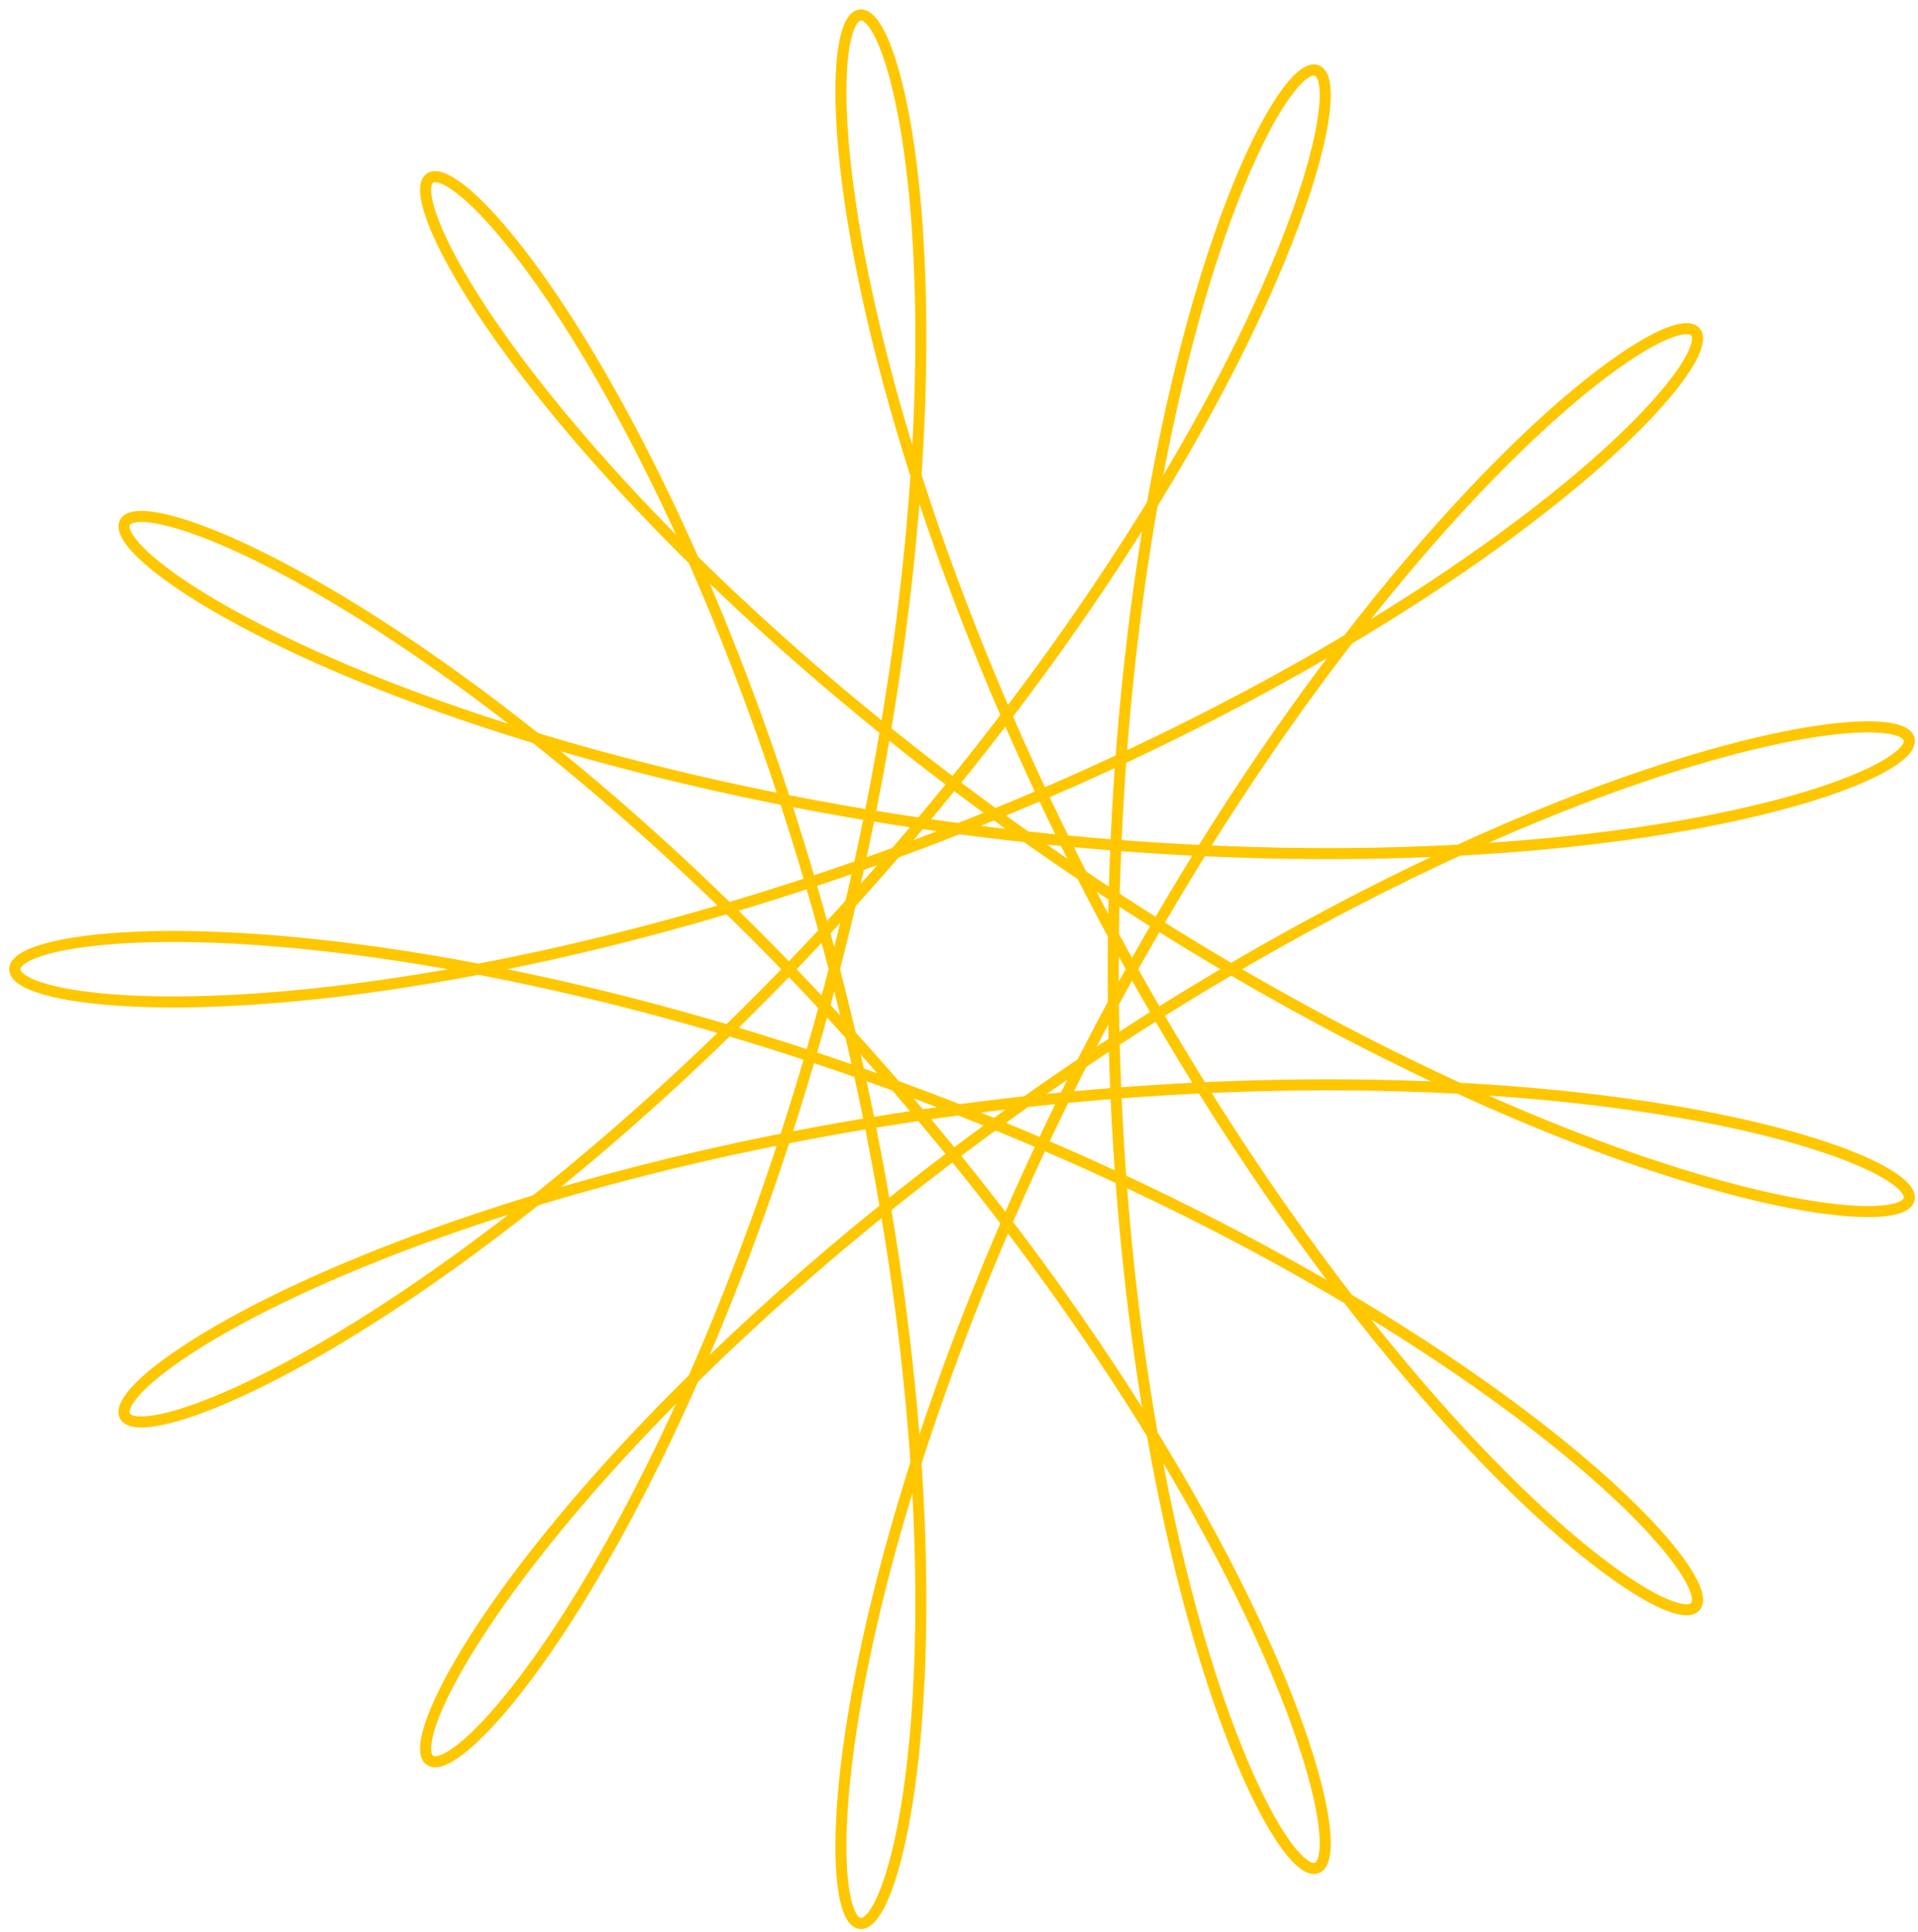 <svg width="139" height="140" viewBox="0 0 139 140" fill="none" xmlns="http://www.w3.org/2000/svg">
<path d="M80.677 70.232L80.679 71.108L80.684 71.984L80.693 72.859L80.706 73.733L80.722 74.607L80.743 75.481L80.766 76.353L80.794 77.224L80.825 78.094L80.859 78.962L80.897 79.829L80.939 80.694L80.984 81.557L81.033 82.418L81.085 83.276L81.141 84.132L81.201 84.986L81.263 85.837L81.329 86.685L81.399 87.53L81.472 88.372L81.548 89.211L81.627 90.046L81.71 90.877L81.796 91.704L81.885 92.528L81.977 93.347L82.073 94.163L82.171 94.974L82.272 95.78L82.377 96.581L82.484 97.378L82.594 98.17L82.707 98.956L82.823 99.737L82.942 100.513L83.063 101.283L83.187 102.048L83.314 102.807L83.443 103.56L83.574 104.306L83.708 105.047L83.844 105.781L83.983 106.508L84.123 107.229L84.266 107.943L84.411 108.65L84.558 109.35L84.707 110.043L84.858 110.729L85.011 111.407L85.165 112.078L85.321 112.741L85.479 113.397L85.638 114.044L85.799 114.684L85.962 115.316L86.125 115.939L86.29 116.554L86.456 117.161L86.623 117.759L86.791 118.349L86.96 118.929L87.13 119.501L87.301 120.065L87.472 120.619L87.644 121.164L87.817 121.7L87.989 122.226L88.163 122.743L88.336 123.251L88.51 123.749L88.684 124.238L88.858 124.717L89.032 125.186L89.206 125.646L89.379 126.095L89.553 126.535L89.725 126.964L89.898 127.383L90.07 127.792L90.241 128.191L90.411 128.58L90.58 128.958L90.749 129.326L90.916 129.683L91.083 130.03L91.248 130.367L91.412 130.692L91.574 131.007L91.735 131.312L91.895 131.605L92.052 131.888L92.209 132.16L92.363 132.421L92.515 132.672L92.665 132.911L92.814 133.14L92.959 133.357L93.103 133.564L93.244 133.76L93.383 133.944L93.519 134.118L93.653 134.28L93.784 134.432L93.912 134.572L94.037 134.702L94.16 134.82L94.279 134.927L94.395 135.024L94.507 135.109L94.617 135.183L94.723 135.246L94.826 135.298L94.924 135.339L95.02 135.369L95.111 135.388L95.199 135.396L95.283 135.394L95.363 135.38L95.438 135.355L95.51 135.32L95.578 135.273L95.641 135.216L95.699 135.148L95.754 135.07L95.804 134.98L95.849 134.88L95.889 134.77L95.925 134.649L95.957 134.517L95.983 134.375L96.004 134.223L96.02 134.06L96.032 133.887L96.038 133.703L96.039 133.51L96.035 133.306L96.025 133.093L96.01 132.869L95.99 132.635L95.964 132.392L95.933 132.139L95.896 131.876L95.853 131.603L95.805 131.321L95.751 131.029L95.691 130.729L95.626 130.418L95.554 130.099L95.477 129.77L95.393 129.433L95.304 129.086L95.209 128.731L95.107 128.366L95 127.993L94.886 127.612L94.766 127.222L94.64 126.824L94.508 126.417L94.369 126.002L94.224 125.579L94.073 125.149L93.915 124.71L93.751 124.263L93.581 123.809L93.404 123.348L93.221 122.879L93.032 122.402L92.836 121.919L92.633 121.428L92.424 120.931L92.209 120.426L91.987 119.915L91.758 119.397L91.524 118.873L91.282 118.343L91.034 117.806L90.78 117.263L90.519 116.714L90.252 116.159L89.978 115.599L89.698 115.033L89.411 114.461L89.118 113.885L88.818 113.302L88.512 112.715L88.2 112.123L87.881 111.526L87.556 110.925L87.225 110.319L86.887 109.708L86.543 109.094L86.193 108.475L85.837 107.852L85.474 107.225L85.106 106.594L84.731 105.96L84.35 105.323L83.963 104.682L83.571 104.038L83.172 103.391L82.767 102.741L82.357 102.088L81.941 101.433L81.519 100.775L81.091 100.115L80.658 99.453L80.219 98.788L79.775 98.122L79.325 97.454L78.87 96.784L78.409 96.113L77.944 95.44L77.472 94.767L76.996 94.092L76.515 93.416L76.029 92.739L75.538 92.062L75.042 91.384L74.542 90.706L74.036 90.027L73.526 89.349L73.012 88.67L72.493 87.992L71.97 87.313L71.442 86.636L70.911 85.958L70.375 85.282L69.835 84.606L69.292 83.931L68.744 83.258L68.193 82.585L67.638 81.914L67.08 81.245L66.518 80.576L65.953 79.91L65.385 79.246L64.813 78.583L64.239 77.923L63.661 77.265L63.081 76.609L62.498 75.956L61.913 75.305L61.325 74.657L60.734 74.011L60.142 73.369L59.547 72.73L58.95 72.094L58.351 71.461L57.751 70.832L57.148 70.206L56.544 69.584L55.939 68.965L55.333 68.351L54.725 67.74L54.116 67.133L53.506 66.531L52.895 65.933L52.284 65.339L51.672 64.749L51.059 64.164L50.446 63.584L49.833 63.008L49.22 62.438L48.607 61.872L47.994 61.311L47.381 60.756L46.769 60.205L46.157 59.66L45.546 59.12L44.936 58.586L44.327 58.057L43.718 57.534L43.111 57.016L42.505 56.505L41.901 55.999L41.298 55.499L40.697 55.005L40.098 54.516L39.501 54.035L38.906 53.559L38.314 53.089L37.723 52.626L37.135 52.169L36.55 51.718L35.968 51.274L35.388 50.837L34.812 50.406L34.239 49.981L33.669 49.564L33.102 49.153L32.539 48.749L31.98 48.351L31.425 47.961L30.873 47.577L30.326 47.2L29.783 46.831L29.244 46.468L28.71 46.112L28.18 45.763L27.656 45.422L27.136 45.087L26.62 44.76L26.11 44.44L25.606 44.126L25.107 43.821L24.613 43.522L24.124 43.23L23.642 42.946L23.165 42.669L22.695 42.399L22.23 42.137L21.771 41.882L21.319 41.634L20.874 41.393L20.435 41.16L20.002 40.934L19.577 40.715L19.158 40.503L18.746 40.299L18.341 40.102L17.944 39.911L17.554 39.729L17.171 39.553L16.796 39.385L16.429 39.224L16.069 39.07L15.717 38.923L15.373 38.783L15.037 38.65L14.71 38.525L14.39 38.406L14.079 38.294L13.776 38.19L13.482 38.092L13.196 38.001L12.919 37.917L12.651 37.84L12.391 37.769L12.141 37.705L11.899 37.648L11.667 37.598L11.444 37.554L11.23 37.516L11.025 37.486L10.83 37.461L10.644 37.443L10.468 37.431L10.301 37.426L10.144 37.427L9.997 37.434L9.859 37.447L9.731 37.466L9.613 37.491L9.506 37.522L9.408 37.559L9.32 37.602L9.242 37.65L9.174 37.704L9.117 37.764L9.07 37.829L9.033 37.899L9.006 37.975L8.99 38.056L8.984 38.143L8.989 38.234L9.004 38.331L9.029 38.432L9.065 38.539L9.112 38.65L9.169 38.766L9.236 38.887L9.314 39.012L9.403 39.142L9.503 39.276L9.612 39.415L9.733 39.557L9.864 39.704L10.006 39.855L10.159 40.01L10.322 40.169L10.495 40.332L10.68 40.498L10.875 40.668L11.08 40.842L11.296 41.018L11.523 41.199L11.761 41.382L12.008 41.569L12.267 41.759L12.536 41.952L12.815 42.147L13.105 42.346L13.405 42.547L13.716 42.75L14.037 42.956L14.368 43.165L14.71 43.376L15.061 43.589L15.423 43.804L15.795 44.022L16.178 44.241L16.57 44.462L16.972 44.685L17.384 44.909L17.806 45.135L18.238 45.362L18.68 45.591L19.131 45.821L19.593 46.053L20.063 46.285L20.543 46.518L21.033 46.752L21.532 46.987L22.04 47.223L22.557 47.459L23.084 47.696L23.619 47.933L24.164 48.171L24.717 48.408L25.279 48.646L25.85 48.884L26.43 49.122L27.018 49.36L27.614 49.597L28.219 49.835L28.832 50.072L29.453 50.308L30.082 50.544L30.719 50.779L31.364 51.014L32.017 51.247L32.677 51.48L33.344 51.712L34.019 51.942L34.702 52.172L35.391 52.4L36.087 52.627L36.791 52.853L37.501 53.077L38.217 53.3L38.941 53.521L39.67 53.74L40.406 53.958L41.148 54.173L41.896 54.387L42.651 54.599L43.41 54.809L44.176 55.017L44.947 55.222L45.723 55.426L46.504 55.627L47.291 55.825L48.082 56.022L48.878 56.215L49.679 56.407L50.485 56.595L51.294 56.781L52.108 56.964L52.926 57.145L53.748 57.322L54.574 57.497L55.404 57.669L56.236 57.838L57.073 58.003L57.912 58.166L58.754 58.326L59.599 58.482L60.447 58.635L61.298 58.785L62.151 58.932L63.006 59.076L63.863 59.216L64.722 59.352L65.583 59.486L66.446 59.615L67.31 59.742L68.175 59.864L69.041 59.984L69.909 60.1L70.777 60.212L71.646 60.32L72.515 60.425L73.385 60.526L74.255 60.624L75.124 60.718L75.994 60.808L76.864 60.895L77.732 60.977L78.601 61.056L79.468 61.132L80.335 61.203L81.2 61.271L82.064 61.335L82.927 61.395L83.788 61.452L84.647 61.505L85.505 61.554L86.36 61.599L87.213 61.641L88.064 61.678L88.912 61.712L89.757 61.743L90.6 61.77L91.439 61.792L92.276 61.812L93.109 61.827L93.938 61.839L94.764 61.848L95.586 61.852L96.404 61.854L97.218 61.851L98.028 61.845L98.833 61.836L99.633 61.823L100.429 61.807L101.221 61.787L102.007 61.764L102.788 61.737L103.563 61.708L104.333 61.675L105.098 61.638L105.857 61.599L106.61 61.556L107.357 61.51L108.098 61.462L108.833 61.41L109.561 61.355L110.282 61.297L110.997 61.236L111.705 61.173L112.407 61.107L113.101 61.038L113.788 60.966L114.467 60.892L115.139 60.815L115.804 60.736L116.461 60.654L117.11 60.57L117.751 60.483L118.384 60.395L119.009 60.304L119.626 60.211L120.234 60.115L120.834 60.018L121.425 59.919L122.007 59.818L122.581 59.716L123.145 59.611L123.701 59.505L124.248 59.397L124.785 59.288L125.313 59.177L125.832 59.065L126.341 58.952L126.84 58.837L127.33 58.721L127.81 58.605L128.281 58.487L128.741 58.368L129.191 58.249L129.632 58.128L130.062 58.007L130.482 57.886L130.891 57.764L131.291 57.641L131.68 57.518L132.058 57.395L132.426 57.272L132.783 57.148L133.129 57.025L133.465 56.902L133.79 56.778L134.104 56.655L134.408 56.533L134.7 56.41L134.982 56.289L135.252 56.167L135.511 56.047L135.76 55.927L135.997 55.808L136.223 55.69L136.438 55.573L136.641 55.457L136.834 55.342L137.015 55.229L137.185 55.117L137.343 55.006L137.49 54.897L137.626 54.789L137.751 54.683L137.864 54.579L137.966 54.477L138.056 54.377L138.135 54.278L138.203 54.182L138.259 54.088L138.304 53.996L138.338 53.907L138.36 53.82L138.371 53.736L138.371 53.654L138.359 53.575L138.336 53.499L138.302 53.425L138.256 53.355L138.2 53.287L138.132 53.223L138.053 53.161L137.962 53.103L137.861 53.048L137.749 52.997L137.626 52.949L137.491 52.905L137.346 52.864L137.19 52.827L137.023 52.794L136.845 52.764L136.656 52.739L136.457 52.717L136.247 52.7L136.027 52.686L135.796 52.677L135.554 52.672L135.303 52.671L135.04 52.675L134.768 52.682L134.485 52.695L134.193 52.712L133.89 52.733L133.577 52.76L133.255 52.791L132.922 52.826L132.58 52.867L132.228 52.912L131.867 52.962L131.496 53.017L131.116 53.078L130.727 53.143L130.328 53.213L129.92 53.289L129.504 53.37L129.078 53.455L128.644 53.547L128.201 53.643L127.749 53.745L127.289 53.852L126.82 53.965L126.343 54.083L125.858 54.206L125.365 54.335L124.864 54.47L124.355 54.61L123.838 54.755L123.314 54.907L122.782 55.063L122.243 55.226L121.697 55.394L121.143 55.568L120.583 55.748L120.015 55.933L119.441 56.124L118.86 56.321L118.273 56.523L117.679 56.731L117.079 56.945L116.473 57.164L115.861 57.39L115.243 57.621L114.62 57.858L113.991 58.1L113.356 58.349L112.716 58.603L112.071 58.863L111.421 59.128L110.766 59.399L110.106 59.676L109.442 59.959L108.773 60.247L108.099 60.54L107.422 60.84L106.74 61.145L106.055 61.455L105.366 61.771L104.673 62.093L103.977 62.42L103.277 62.752L102.574 63.09L101.868 63.433L101.159 63.782L100.448 64.136L99.734 64.495L99.017 64.859L98.298 65.229L97.577 65.603L96.853 65.983L96.128 66.368L95.402 66.757L94.673 67.152L93.943 67.551L93.212 67.956L92.48 68.365L91.746 68.778L91.012 69.197L90.277 69.62L89.542 70.047L88.806 70.479L88.07 70.915L87.333 71.356L86.597 71.8L85.861 72.249L85.125 72.703L84.389 73.16L83.654 73.621L82.92 74.086L82.186 74.554L81.454 75.027L80.723 75.503L79.993 75.982L79.264 76.465L78.537 76.952L77.812 77.441L77.088 77.934L76.366 78.43L75.647 78.929L74.93 79.431L74.215 79.936L73.502 80.443L72.792 80.953L72.085 81.466L71.381 81.981L70.679 82.498L69.981 83.018L69.286 83.54L68.595 84.063L67.907 84.589L67.222 85.117L66.541 85.646L65.865 86.177L65.192 86.709L64.523 87.243L63.858 87.778L63.198 88.314L62.542 88.851L61.891 89.389L61.244 89.928L60.602 90.468L59.965 91.009L59.333 91.549L58.705 92.091L58.084 92.632L57.467 93.174L56.856 93.715L56.25 94.257L55.65 94.798L55.055 95.339L54.466 95.879L53.883 96.419L53.306 96.958L52.735 97.496L52.17 98.034L51.611 98.57L51.059 99.105L50.513 99.639L49.973 100.171L49.44 100.702L48.913 101.231L48.394 101.758L47.88 102.283L47.374 102.807L46.874 103.328L46.382 103.846L45.896 104.363L45.418 104.876L44.946 105.387L44.482 105.895L44.025 106.401L43.575 106.903L43.133 107.402L42.698 107.897L42.271 108.39L41.851 108.878L41.438 109.363L41.033 109.844L40.636 110.321L40.247 110.795L39.865 111.264L39.491 111.728L39.124 112.189L38.766 112.644L38.415 113.095L38.072 113.542L37.737 113.983L37.41 114.42L37.091 114.851L36.78 115.277L36.477 115.697L36.181 116.113L35.894 116.522L35.615 116.926L35.344 117.324L35.081 117.716L34.825 118.102L34.578 118.482L34.339 118.856L34.108 119.223L33.886 119.584L33.671 119.938L33.464 120.286L33.265 120.626L33.074 120.96L32.891 121.287L32.716 121.607L32.55 121.92L32.391 122.225L32.24 122.523L32.097 122.813L31.962 123.096L31.834 123.371L31.715 123.638L31.604 123.898L31.5 124.15L31.404 124.393L31.315 124.629L31.235 124.856L31.162 125.075L31.097 125.286L31.039 125.488L30.989 125.681L30.946 125.866L30.911 126.043L30.883 126.211L30.862 126.369L30.849 126.519L30.843 126.66L30.845 126.792L30.853 126.915L30.868 127.029L30.891 127.134L30.921 127.229L30.957 127.315L31 127.392L31.05 127.459L31.107 127.517L31.17 127.565L31.241 127.604L31.317 127.633L31.4 127.652L31.489 127.662L31.585 127.661L31.687 127.652L31.795 127.632L31.909 127.602L32.029 127.563L32.156 127.514L32.287 127.454L32.425 127.385L32.569 127.306L32.717 127.217L32.872 127.117L33.032 127.008L33.197 126.889L33.368 126.759L33.543 126.62L33.724 126.47L33.91 126.31L34.101 126.141L34.296 125.961L34.496 125.771L34.701 125.571L34.91 125.36L35.124 125.14L35.342 124.91L35.565 124.669L35.791 124.419L36.022 124.158L36.257 123.888L36.495 123.607L36.737 123.316L36.983 123.016L37.232 122.706L37.485 122.385L37.742 122.055L38.001 121.715L38.264 121.365L38.529 121.005L38.798 120.636L39.07 120.257L39.344 119.868L39.621 119.47L39.901 119.062L40.183 118.645L40.467 118.218L40.754 117.782L41.042 117.336L41.333 116.882L41.626 116.418L41.921 115.944L42.217 115.462L42.515 114.971L42.815 114.471L43.115 113.962L43.418 113.444L43.721 112.917L44.026 112.382L44.332 111.838L44.638 111.286L44.946 110.725L45.254 110.156L45.563 109.579L45.872 108.993L46.182 108.4L46.492 107.798L46.803 107.189L47.113 106.572L47.424 105.947L47.735 105.314L48.045 104.675L48.355 104.027L48.665 103.373L48.975 102.711L49.283 102.042L49.592 101.367L49.9 100.684L50.206 99.995L50.512 99.299L50.817 98.597L51.121 97.888L51.424 97.174L51.726 96.452L52.026 95.725L52.325 94.993L52.623 94.254L52.919 93.51L53.213 92.76L53.505 92.005L53.796 91.244L54.085 90.479L54.372 89.708L54.657 88.933L54.94 88.153L55.221 87.369L55.499 86.58L55.775 85.786L56.049 84.989L56.32 84.188L56.589 83.382L56.855 82.574L57.119 81.761L57.38 80.945L57.638 80.126L57.893 79.304L58.145 78.478L58.395 77.65L58.641 76.82L58.885 75.986L59.125 75.151L59.362 74.313L59.596 73.473L59.827 72.631L60.054 71.787L60.278 70.942L60.498 70.095L60.715 69.247L60.929 68.398L61.139 67.548L61.346 66.697L61.548 65.846L61.748 64.994L61.943 64.141L62.135 63.289L62.323 62.436L62.508 61.584L62.688 60.731L62.865 59.88L63.038 59.029L63.207 58.178L63.372 57.329L63.533 56.48L63.69 55.633L63.844 54.788L63.993 53.943L64.138 53.101L64.28 52.26L64.417 51.422L64.55 50.586L64.68 49.752L64.805 48.92L64.926 48.091L65.043 47.265L65.157 46.442L65.266 45.623L65.371 44.806L65.472 43.993L65.569 43.184L65.662 42.378L65.751 41.576L65.836 40.778L65.917 39.985L65.994 39.196L66.067 38.411L66.136 37.631L66.201 36.856L66.263 36.086L66.32 35.32L66.374 34.56L66.423 33.806L66.469 33.057L66.511 32.314L66.549 31.576L66.584 30.845L66.615 30.12L66.642 29.401L66.665 28.688L66.685 27.982L66.702 27.282L66.715 26.59L66.724 25.904L66.73 25.225L66.732 24.553L66.731 23.889L66.727 23.232L66.719 22.583L66.709 21.941L66.695 21.307L66.678 20.681L66.658 20.064L66.634 19.454L66.608 18.852L66.579 18.259L66.547 17.675L66.513 17.099L66.475 16.531L66.435 15.973L66.392 15.424L66.346 14.883L66.299 14.352L66.248 13.83L66.195 13.317L66.14 12.814L66.083 12.32L66.023 11.836L65.962 11.361L65.898 10.896L65.832 10.442L65.764 9.997L65.695 9.562L65.624 9.137L65.551 8.723L65.476 8.319L65.4 7.925L65.322 7.542L65.243 7.169L65.163 6.807L65.081 6.455L64.999 6.114L64.915 5.784L64.83 5.464L64.744 5.156L64.657 4.858L64.57 4.572L64.482 4.296L64.393 4.032L64.303 3.778L64.214 3.536L64.124 3.305L64.033 3.085L63.942 2.877L63.852 2.68L63.761 2.494L63.67 2.32L63.579 2.157L63.489 2.005L63.398 1.865L63.309 1.736L63.219 1.619L63.13 1.514L63.042 1.42L62.954 1.337L62.867 1.266L62.782 1.207L62.697 1.159L62.613 1.123L62.53 1.098L62.448 1.085L62.368 1.083L62.289 1.093L62.211 1.114L62.135 1.147L62.061 1.192L61.988 1.248L61.917 1.315L61.848 1.394L61.781 1.484L61.716 1.586L61.653 1.699L61.592 1.823L61.533 1.959L61.477 2.106L61.423 2.264L61.371 2.433L61.322 2.614L61.276 2.805L61.232 3.008L61.192 3.222L61.154 3.447L61.118 3.682L61.086 3.928L61.057 4.186L61.031 4.454L61.008 4.732L60.989 5.021L60.973 5.321L60.96 5.631L60.951 5.952L60.945 6.283L60.943 6.624L60.944 6.976L60.949 7.337L60.958 7.709L60.971 8.09L60.987 8.481L61.008 8.882L61.032 9.293L61.061 9.713L61.094 10.143L61.13 10.583L61.171 11.031L61.217 11.489L61.266 11.956L61.32 12.432L61.378 12.916L61.441 13.41L61.508 13.912L61.58 14.423L61.656 14.943L61.737 15.47L61.822 16.007L61.913 16.551L62.007 17.103L62.107 17.663L62.211 18.231L62.32 18.807L62.434 19.39L62.553 19.98L62.677 20.578L62.805 21.183L62.939 21.796L63.077 22.415L63.221 23.041L63.369 23.673L63.522 24.312L63.681 24.958L63.844 25.61L64.012 26.268L64.186 26.932L64.364 27.602L64.548 28.277L64.736 28.958L64.93 29.645L65.129 30.337L65.332 31.034L65.541 31.736L65.755 32.443L65.974 33.155L66.198 33.872L66.427 34.593L66.661 35.318L66.9 36.047L67.144 36.78L67.394 37.518L67.648 38.259L67.907 39.003L68.171 39.751L68.439 40.502L68.713 41.257L68.992 42.014L69.275 42.774L69.563 43.537L69.856 44.303L70.154 45.07L70.456 45.84L70.763 46.612L71.075 47.386L71.391 48.162L71.712 48.94L72.037 49.718L72.367 50.499L72.701 51.28L73.04 52.062L73.383 52.846L73.73 53.629L74.082 54.414L74.437 55.199L74.797 55.984L75.161 56.769L75.529 57.554L75.9 58.339L76.276 59.124L76.656 59.908L77.039 60.692L77.426 61.475L77.816 62.257L78.21 63.037L78.608 63.817L79.009 64.595L79.413 65.372L79.821 66.147L80.231 66.92L80.645 67.691L81.062 68.46L81.482 69.227L81.905 69.992L82.33 70.754L82.758 71.513L83.189 72.27L83.623 73.024L84.058 73.775L84.497 74.522L84.937 75.266L85.38 76.007L85.825 76.744L86.271 77.477L86.72 78.207L87.17 78.933L87.623 79.654L88.076 80.371L88.532 81.084L88.988 81.793L89.446 82.496L89.906 83.196L90.366 83.89L90.827 84.579L91.29 85.264L91.753 85.943L92.216 86.617L92.681 87.285L93.145 87.948L93.611 88.605L94.076 89.257L94.542 89.902L95.007 90.542L95.473 91.176L95.938 91.803L96.403 92.425L96.868 93.04L97.332 93.648L97.796 94.25L98.259 94.846L98.721 95.434L99.182 96.016L99.642 96.591L100.101 97.159L100.558 97.72L101.014 98.274L101.469 98.821L101.921 99.36L102.372 99.892L102.822 100.416L103.269 100.933L103.714 101.443L104.156 101.945L104.597 102.439L105.035 102.925L105.47 103.403L105.903 103.874L106.332 104.336L106.759 104.791L107.183 105.237L107.604 105.675L108.021 106.105L108.435 106.527L108.845 106.941L109.252 107.346L109.655 107.743L110.054 108.131L110.449 108.511L110.84 108.883L111.227 109.246L111.609 109.6L111.987 109.946L112.361 110.283L112.729 110.612L113.093 110.932L113.453 111.243L113.807 111.546L114.156 111.84L114.5 112.125L114.838 112.401L115.171 112.669L115.499 112.928L115.821 113.178L116.137 113.419L116.447 113.652L116.751 113.875L117.05 114.09L117.342 114.296L117.628 114.494L117.908 114.682L118.181 114.862L118.447 115.033L118.707 115.195L118.96 115.349L119.207 115.494L119.446 115.63L119.679 115.757L119.904 115.876L120.123 115.986L120.333 116.088L120.537 116.181L120.733 116.265L120.922 116.341L121.103 116.409L121.276 116.468L121.442 116.518L121.6 116.56L121.75 116.594L121.891 116.62L122.025 116.637L122.151 116.646L122.268 116.647L122.378 116.64L122.478 116.625L122.571 116.601L122.655 116.57L122.731 116.531L122.797 116.484L122.856 116.43L122.905 116.367L122.946 116.297L122.978 116.22L123.002 116.134L123.016 116.042L123.021 115.942L123.018 115.834L123.005 115.72L122.983 115.598L122.952 115.469L122.912 115.333L122.863 115.191L122.805 115.041L122.737 114.884L122.66 114.721L122.574 114.551L122.479 114.375L122.374 114.192L122.259 114.003L122.136 113.808L122.002 113.606L121.86 113.398L121.708 113.184L121.547 112.965L121.376 112.739L121.195 112.508L121.005 112.271L120.806 112.028L120.597 111.78L120.379 111.527L120.151 111.268L119.914 111.004L119.667 110.735L119.411 110.461L119.145 110.183L118.87 109.899L118.585 109.611L118.292 109.318L117.988 109.021L117.676 108.719L117.354 108.414L117.022 108.104L116.682 107.79L116.332 107.472L115.973 107.15L115.605 106.824L115.227 106.495L114.841 106.163L114.445 105.827L114.041 105.487L113.627 105.145L113.205 104.799L112.774 104.451L112.333 104.099L111.884 103.745L111.427 103.388L110.961 103.029L110.486 102.667L110.002 102.303L109.51 101.937L109.01 101.568L108.501 101.198L107.984 100.826L107.459 100.452L106.926 100.076L106.385 99.699L105.835 99.32L105.278 98.94L104.713 98.559L104.14 98.177L103.56 97.793L102.972 97.409L102.377 97.024L101.774 96.638L101.164 96.252L100.547 95.865L99.922 95.478L99.291 95.09L98.653 94.703L98.008 94.315L97.356 93.927L96.698 93.54L96.033 93.152L95.362 92.765L94.684 92.379L94.001 91.993L93.311 91.608L92.615 91.223L91.914 90.839L91.207 90.456L90.495 90.075L89.776 89.694L89.053 89.314L88.325 88.936L87.591 88.559L86.852 88.184L86.109 87.81L85.361 87.438L84.608 87.068L83.851 86.7L83.089 86.333L82.324 85.968L81.554 85.606L80.78 85.246L80.003 84.888L79.222 84.532L78.438 84.178L77.65 83.828L76.859 83.479L76.065 83.134L75.268 82.791L74.468 82.451L73.666 82.113L72.861 81.779L72.054 81.448L71.244 81.119L70.433 80.794L69.62 80.472L68.804 80.153L67.988 79.838L67.17 79.526L66.35 79.217L65.53 78.912L64.708 78.61L63.886 78.312L63.063 78.018L62.239 77.727L61.415 77.44L60.591 77.157L59.767 76.878L58.943 76.602L58.119 76.331L57.295 76.063L56.472 75.799L55.65 75.54L54.828 75.284L54.008 75.033L53.189 74.786L52.371 74.543L51.555 74.304L50.74 74.07L49.927 73.839L49.116 73.613L48.307 73.392L47.501 73.174L46.697 72.962L45.895 72.753L45.096 72.549L44.3 72.349L43.507 72.154L42.718 71.963L41.931 71.776L41.148 71.594L40.369 71.417L39.594 71.244L38.822 71.075L38.055 70.911L37.292 70.751L36.533 70.596L35.779 70.446L35.03 70.3L34.285 70.158L33.546 70.021L32.811 69.888L32.082 69.76L31.358 69.636L30.64 69.516L29.928 69.401L29.221 69.29L28.521 69.184L27.826 69.082L27.138 68.985L26.456 68.891L25.781 68.802L25.112 68.718L24.451 68.637L23.796 68.561L23.148 68.489L22.507 68.421L21.874 68.357L21.248 68.297L20.63 68.241L20.019 68.189L19.417 68.142L18.822 68.098L18.235 68.058L17.656 68.022L17.086 67.989L16.524 67.961L15.971 67.936L15.426 67.915L14.89 67.897L14.363 67.883L13.844 67.873L13.335 67.865L12.835 67.862L12.344 67.862L11.863 67.865L11.391 67.871L10.928 67.88L10.475 67.893L10.032 67.908L9.599 67.927L9.176 67.948L8.762 67.973L8.359 68L7.966 68.03L7.583 68.063L7.21 68.098L6.848 68.136L6.496 68.176L6.154 68.219L5.824 68.264L5.504 68.311L5.194 68.361L4.896 68.412L4.608 68.466L4.331 68.522L4.066 68.579L3.811 68.638L3.567 68.7L3.334 68.763L3.113 68.827L2.903 68.893L2.704 68.96L2.516 69.029L2.34 69.099L2.175 69.17L2.021 69.243L1.879 69.316L1.748 69.39L1.629 69.466L1.521 69.541L1.425 69.618L1.34 69.696L1.267 69.774L1.206 69.852L1.156 69.931L1.117 70.01L1.091 70.09L1.076 70.169L1.072 70.249L1.08 70.328L1.1 70.408L1.132 70.487L1.175 70.566L1.229 70.645L1.296 70.723L1.373 70.801L1.463 70.878L1.564 70.954L1.676 71.03L1.8 71.105L1.935 71.179L2.082 71.252L2.24 71.324L2.41 71.395L2.591 71.464L2.783 71.532L2.987 71.599L3.202 71.664L3.428 71.728L3.665 71.79L3.913 71.851L4.172 71.909L4.443 71.966L4.724 72.021L5.016 72.074L5.319 72.125L5.633 72.173L5.957 72.22L6.292 72.264L6.638 72.305L6.994 72.345L7.36 72.382L7.737 72.416L8.125 72.447L8.522 72.476L8.929 72.502L9.347 72.525L9.774 72.546L10.212 72.563L10.659 72.578L11.116 72.589L11.582 72.597L12.058 72.602L12.543 72.604L13.038 72.602L13.541 72.597L14.054 72.588L14.576 72.576L15.107 72.561L15.647 72.542L16.195 72.519L16.752 72.493L17.317 72.463L17.891 72.429L18.473 72.391L19.063 72.35L19.661 72.304L20.267 72.255L20.881 72.201L21.502 72.144L22.131 72.083L22.767 72.017L23.411 71.947L24.062 71.874L24.719 71.796L25.384 71.713L26.055 71.627L26.733 71.536L27.418 71.441L28.108 71.341L28.805 71.238L29.509 71.13L30.218 71.017L30.932 70.9L31.653 70.779L32.379 70.653L33.11 70.523L33.846 70.389L34.588 70.25L35.335 70.106L36.086 69.958L36.842 69.806L37.602 69.649L38.367 69.487L39.136 69.322L39.909 69.151L40.686 68.976L41.467 68.797L42.251 68.613L43.039 68.425L43.83 68.232L44.624 68.035L45.421 67.834L46.221 67.627L47.024 67.417L47.829 67.202L48.636 66.983L49.446 66.76L50.258 66.532L51.072 66.3L51.887 66.064L52.704 65.823L53.522 65.579L54.342 65.33L55.163 65.077L55.985 64.82L56.807 64.559L57.63 64.293L58.454 64.024L59.278 63.751L60.102 63.474L60.927 63.193L61.751 62.908L62.575 62.62L63.398 62.328L64.221 62.032L65.043 61.732L65.864 61.429L66.684 61.122L67.503 60.812L68.321 60.499L69.137 60.182L69.951 59.862L70.764 59.539L71.574 59.212L72.383 58.883L73.189 58.55L73.993 58.214L74.794 57.876L75.593 57.535L76.389 57.191L77.181 56.844L77.971 56.495L78.758 56.143L79.541 55.788L80.32 55.432L81.096 55.073L81.868 54.712L82.636 54.348L83.4 53.983L84.16 53.615L84.915 53.246L85.666 52.875L86.412 52.502L87.154 52.128L87.89 51.752L88.622 51.375L89.348 50.996L90.07 50.616L90.785 50.235L91.496 49.853L92.201 49.469L92.9 49.085L93.593 48.7L94.28 48.315L94.961 47.929L95.636 47.542L96.304 47.155L96.966 46.767L97.622 46.38L98.271 45.992L98.913 45.604L99.549 45.217L100.177 44.829L100.799 44.442L101.413 44.056L102.02 43.67L102.62 43.284L103.212 42.899L103.797 42.515L104.375 42.132L104.944 41.751L105.506 41.37L106.06 40.99L106.606 40.612L107.144 40.236L107.674 39.861L108.196 39.487L108.709 39.116L109.215 38.746L109.712 38.379L110.2 38.013L110.68 37.65L111.152 37.289L111.614 36.931L112.068 36.575L112.514 36.222L112.95 35.872L113.378 35.525L113.797 35.18L114.207 34.839L114.608 34.501L114.999 34.166L115.382 33.835L115.756 33.507L116.12 33.183L116.476 32.863L116.822 32.547L117.158 32.234L117.486 31.926L117.804 31.622L118.113 31.322L118.412 31.027L118.703 30.736L118.983 30.45L119.254 30.168L119.516 29.891L119.769 29.619L120.012 29.353L120.245 29.091L120.469 28.834L120.683 28.583L120.888 28.337L121.084 28.097L121.27 27.862L121.446 27.633L121.613 27.41L121.771 27.193L121.919 26.981L122.058 26.776L122.187 26.577L122.307 26.384L122.417 26.197L122.519 26.017L122.61 25.843L122.693 25.676L122.766 25.516L122.83 25.362L122.884 25.215L122.93 25.075L122.966 24.942L122.993 24.816L123.011 24.697L123.02 24.586L123.02 24.481L123.011 24.384L122.993 24.295L122.966 24.213L122.931 24.138L122.886 24.071L122.833 24.012L122.771 23.96L122.701 23.917L122.622 23.881L122.534 23.853L122.438 23.833L122.334 23.821L122.222 23.817L122.101 23.822L121.972 23.834L121.835 23.855L121.689 23.884L121.536 23.921L121.375 23.966L121.207 24.02L121.03 24.083L120.846 24.154L120.654 24.233L120.455 24.321L120.248 24.417L120.035 24.522L119.813 24.636L119.585 24.758L119.35 24.889L119.107 25.029L118.858 25.177L118.602 25.335L118.339 25.5L118.07 25.675L117.794 25.858L117.512 26.05L117.224 26.251L116.929 26.461L116.628 26.68L116.321 26.907L116.009 27.143L115.69 27.388L115.366 27.642L115.036 27.904L114.701 28.175L114.36 28.455L114.014 28.744L113.663 29.041L113.307 29.347L112.946 29.662L112.58 29.986L112.209 30.318L111.834 30.659L111.454 31.008L111.07 31.366L110.681 31.732L110.288 32.107L109.892 32.491L109.491 32.883L109.087 33.283L108.678 33.692L108.267 34.109L107.851 34.534L107.433 34.967L107.011 35.409L106.586 35.858L106.158 36.316L105.727 36.782L105.293 37.256L104.857 37.737L104.418 38.227L103.976 38.724L103.533 39.229L103.087 39.741L102.639 40.261L102.189 40.789L101.737 41.324L101.284 41.866L100.829 42.416L100.372 42.972L99.914 43.536L99.455 44.107L98.994 44.685L98.533 45.27L98.07 45.861L97.607 46.459L97.143 47.064L96.679 47.675L96.214 48.292L95.749 48.916L95.283 49.546L94.818 50.183L94.352 50.825L93.886 51.473L93.421 52.127L92.956 52.786L92.491 53.452L92.027 54.122L91.564 54.798L91.101 55.479L90.639 56.166L90.178 56.857L89.718 57.553L89.26 58.255L88.802 58.96L88.346 59.67L87.891 60.385L87.438 61.104L86.987 61.827L86.537 62.555L86.089 63.286L85.643 64.021L85.199 64.759L84.757 65.501L84.318 66.247L83.881 66.996L83.446 67.748L83.013 68.503L82.584 69.26L82.157 70.021L81.732 70.784L81.311 71.55L80.892 72.317L80.476 73.088L80.064 73.86L79.654 74.634L79.248 75.409L78.845 76.187L78.445 76.965L78.049 77.745L77.657 78.527L77.268 79.309L76.882 80.092L76.501 80.876L76.123 81.66L75.749 82.445L75.379 83.23L75.012 84.016L74.65 84.801L74.292 85.586L73.938 86.371L73.588 87.155L73.243 87.939L72.902 88.721L72.565 89.503L72.232 90.284L71.904 91.064L71.581 91.842L71.262 92.619L70.947 93.394L70.638 94.167L70.332 94.938L70.032 95.707L69.736 96.474L69.445 97.239L69.159 98.001L68.877 98.76L68.601 99.516L68.329 100.269L68.062 101.019L67.8 101.765L67.543 102.508L67.291 103.248L67.044 103.984L66.802 104.715L66.565 105.443L66.333 106.167L66.106 106.886L65.884 107.6L65.668 108.31L65.456 109.015L65.249 109.715L65.047 110.41L64.85 111.1L64.659 111.785L64.472 112.463L64.291 113.137L64.115 113.804L63.943 114.466L63.777 115.121L63.615 115.771L63.459 116.413L63.308 117.05L63.161 117.68L63.02 118.303L62.884 118.919L62.752 119.529L62.626 120.131L62.504 120.726L62.387 121.313L62.275 121.894L62.168 122.466L62.066 123.031L61.968 123.588L61.875 124.137L61.787 124.678L61.703 125.21L61.624 125.735L61.55 126.251L61.48 126.758L61.415 127.257L61.354 127.747L61.297 128.228L61.245 128.7L61.198 129.164L61.154 129.618L61.115 130.062L61.08 130.498L61.049 130.924L61.022 131.34L60.999 131.747L60.98 132.144L60.965 132.531L60.954 132.909L60.947 133.276L60.943 133.634L60.943 133.981L60.947 134.318L60.954 134.645L60.965 134.961L60.979 135.267L60.997 135.563L61.017 135.847L61.041 136.122L61.069 136.385L61.099 136.638L61.132 136.88L61.169 137.111L61.208 137.331L61.25 137.541L61.295 137.739L61.342 137.926L61.392 138.102L61.444 138.267L61.499 138.42L61.557 138.563L61.616 138.694L61.678 138.813L61.742 138.922L61.808 139.019L61.876 139.105L61.946 139.179L62.018 139.241L62.091 139.293L62.166 139.332L62.243 139.361L62.321 139.377L62.401 139.383L62.481 139.376L62.563 139.358L62.647 139.329L62.731 139.288L62.816 139.235L62.903 139.171L62.99 139.095L63.078 139.008L63.166 138.909L63.255 138.799L63.345 138.677L63.435 138.544L63.525 138.399L63.616 138.243L63.707 138.076L63.798 137.897L63.889 137.706L63.979 137.504L64.07 137.291L64.16 137.067L64.25 136.831L64.34 136.585L64.429 136.327L64.518 136.058L64.606 135.778L64.693 135.487L64.779 135.185L64.865 134.872L64.949 134.548L65.032 134.213L65.115 133.868L65.196 133.512L65.276 133.145L65.354 132.768L65.431 132.381L65.507 131.983L65.581 131.574L65.653 131.156L65.724 130.727L65.792 130.288L65.859 129.839L65.924 129.38L65.987 128.912L66.048 128.433L66.106 127.945L66.163 127.447L66.217 126.94L66.269 126.424L66.318 125.898L66.365 125.363L66.41 124.819L66.451 124.265L66.49 123.703L66.527 123.133L66.561 122.553L66.591 121.965L66.619 121.369L66.644 120.764L66.666 120.151L66.685 119.53L66.701 118.9L66.713 118.263L66.723 117.619L66.729 116.966L66.732 116.306L66.732 115.639L66.728 114.964L66.721 114.283L66.71 113.594L66.695 112.898L66.678 112.196L66.656 111.487L66.631 110.772L66.603 110.05L66.57 109.323L66.534 108.589L66.495 107.849L66.451 107.103L66.403 106.352L66.352 105.595L66.297 104.833L66.238 104.066L66.175 103.294L66.109 102.517L66.038 101.735L65.963 100.948L65.884 100.157L65.802 99.362L65.715 98.563L65.624 97.759L65.53 96.952L65.431 96.141L65.329 95.327L65.222 94.509L65.111 93.688L64.996 92.863L64.877 92.036L64.754 91.206L64.627 90.374L64.496 89.539L64.362 88.702L64.223 87.862L64.08 87.021L63.933 86.178L63.782 85.333L63.627 84.487L63.468 83.639L63.305 82.79L63.138 81.94L62.968 81.09L62.793 80.238L62.615 79.386L62.433 78.534L62.247 77.681L62.057 76.829L61.864 75.976L61.667 75.124L61.466 74.272L61.262 73.421L61.054 72.57L60.842 71.721L60.627 70.872L60.409 70.024L60.187 69.178L59.962 68.334L59.733 67.491L59.501 66.65L59.266 65.811L59.028 64.974L58.786 64.139L58.541 63.306L58.294 62.477L58.043 61.65L57.789 60.826L57.533 60.005L57.274 59.187L57.012 58.372L56.747 57.561L56.48 56.754L56.21 55.95L55.938 55.151L55.663 54.355L55.386 53.563L55.107 52.776L54.825 51.993L54.541 51.215L54.255 50.442L53.968 49.674L53.678 48.91L53.386 48.152L53.093 47.399L52.798 46.651L52.502 45.909L52.204 45.173L51.904 44.443L51.603 43.718L51.301 42.999L50.998 42.287L50.693 41.581L50.388 40.881L50.081 40.188L49.774 39.502L49.466 38.822L49.158 38.149L48.849 37.483L48.539 36.825L48.229 36.173L47.919 35.529L47.608 34.892L47.297 34.263L46.987 33.641L46.676 33.027L46.366 32.421L46.056 31.822L45.746 31.232L45.437 30.65L45.129 30.076L44.821 29.51L44.513 28.953L44.207 28.404L43.902 27.864L43.598 27.332L43.294 26.809L42.993 26.295L42.692 25.789L42.393 25.293L42.096 24.805L41.8 24.326L41.507 23.857L41.215 23.397L40.925 22.946L40.637 22.504L40.351 22.072L40.068 21.649L39.786 21.235L39.508 20.831L39.232 20.437L38.959 20.052L38.688 19.677L38.421 19.312L38.156 18.956L37.895 18.61L37.637 18.274L37.382 17.948L37.13 17.632L36.882 17.325L36.638 17.029L36.397 16.742L36.16 16.466L35.928 16.199L35.699 15.943L35.474 15.696L35.253 15.46L35.037 15.234L34.825 15.018L34.617 14.812L34.414 14.616L34.216 14.43L34.022 14.254L33.834 14.088L33.65 13.932L33.471 13.787L33.298 13.652L33.129 13.526L32.966 13.411L32.808 13.306L32.656 13.211L32.509 13.126L32.368 13.05L32.233 12.985L32.103 12.93L31.98 12.885L31.862 12.849L31.75 12.824L31.645 12.808L31.545 12.802L31.452 12.806L31.365 12.82L31.285 12.843L31.211 12.876L31.144 12.918L31.083 12.97L31.029 13.032L30.982 13.103L30.941 13.184L30.908 13.274L30.881 13.373L30.861 13.481L30.849 13.598L30.843 13.725L30.845 13.861L30.854 14.005L30.87 14.159L30.893 14.322L30.924 14.493L30.962 14.673L31.008 14.861L31.061 15.059L31.122 15.264L31.191 15.478L31.267 15.7L31.35 15.931L31.442 16.17L31.541 16.417L31.648 16.672L31.763 16.934L31.885 17.205L32.016 17.483L32.154 17.769L32.3 18.063L32.455 18.363L32.617 18.672L32.787 18.987L32.965 19.31L33.151 19.64L33.345 19.976L33.547 20.32L33.757 20.67L33.975 21.027L34.202 21.39L34.436 21.76L34.678 22.137L34.928 22.519L35.187 22.908L35.453 23.302L35.728 23.703L36.01 24.109L36.301 24.521L36.599 24.938L36.906 25.361L37.22 25.789L37.542 26.223L37.873 26.661L38.211 27.104L38.557 27.553L38.911 28.006L39.273 28.463L39.642 28.925L40.019 29.392L40.404 29.862L40.797 30.337L41.197 30.816L41.605 31.299L42.021 31.785L42.444 32.275L42.874 32.769L43.312 33.266L43.758 33.766L44.211 34.27L44.67 34.776L45.138 35.285L45.612 35.798L46.093 36.312L46.582 36.83L47.077 37.349L47.58 37.871L48.089 38.395L48.605 38.921L49.127 39.449L49.657 39.979L50.192 40.51L50.735 41.043L51.283 41.578L51.838 42.113L52.4 42.65L52.967 43.188L53.541 43.726L54.12 44.266L54.705 44.806L55.297 45.346L55.893 45.887L56.496 46.429L57.104 46.97L57.717 47.512L58.336 48.053L58.96 48.595L59.589 49.136L60.224 49.676L60.863 50.217L61.507 50.756L62.155 51.295L62.809 51.833L63.466 52.369L64.128 52.905L64.795 53.44L65.465 53.973L66.14 54.505L66.818 55.035L67.501 55.563L68.186 56.09L68.876 56.615L69.569 57.138L70.265 57.659L70.965 58.178L71.667 58.694L72.373 59.208L73.081 59.72L73.792 60.229L74.505 60.735L75.222 61.239L75.94 61.739L76.66 62.237L77.383 62.732L78.107 63.223L78.833 63.712L79.561 64.197L80.29 64.678L81.02 65.156L81.752 65.631L82.485 66.102L83.219 66.569L83.953 67.032L84.689 67.492L85.424 67.947L86.16 68.399L86.897 68.846L87.633 69.289L88.37 69.728L89.106 70.162L89.841 70.593L90.577 71.018L91.311 71.439L92.045 71.856L92.778 72.267L93.51 72.674L94.241 73.077L94.97 73.474L95.698 73.867L96.424 74.255L97.148 74.637L97.871 75.015L98.591 75.387L99.309 75.755L100.025 76.117L100.738 76.474L101.448 76.826L102.156 77.172L102.861 77.513L103.562 77.849L104.261 78.179L104.956 78.504L105.647 78.823L106.335 79.137L107.018 79.445L107.698 79.748L108.374 80.045L109.046 80.336L109.713 80.622L110.375 80.902L111.033 81.177L111.686 81.446L112.334 81.709L112.977 81.966L113.615 82.218L114.248 82.464L114.875 82.704L115.496 82.939L116.111 83.168L116.721 83.391L117.324 83.608L117.922 83.819L118.513 84.025L119.098 84.225L119.676 84.419L120.247 84.608L120.812 84.791L121.369 84.968L121.92 85.14L122.463 85.306L123 85.466L123.528 85.621L124.049 85.769L124.563 85.913L125.069 86.051L125.567 86.183L126.056 86.31L126.538 86.431L127.012 86.547L127.477 86.657L127.934 86.762L128.382 86.862L128.822 86.956L129.253 87.045L129.675 87.129L130.088 87.207L130.492 87.281L130.887 87.349L131.272 87.412L131.649 87.471L132.015 87.524L132.373 87.572L132.721 87.615L133.059 87.654L133.387 87.687L133.706 87.716L134.015 87.741L134.313 87.76L134.602 87.775L134.88 87.786L135.148 87.792L135.406 87.794L135.654 87.791L135.891 87.785L136.118 87.774L136.334 87.758L136.54 87.739L136.734 87.716L136.919 87.689L137.092 87.658L137.255 87.623L137.406 87.584L137.547 87.542L137.677 87.496L137.796 87.447L137.904 87.394L138.001 87.338L138.086 87.279L138.161 87.216L138.224 87.151L138.276 87.082L138.317 87.01L138.347 86.936L138.365 86.858L138.372 86.778L138.368 86.695L138.352 86.61L138.326 86.522L138.287 86.431L138.238 86.339L138.177 86.244L138.104 86.147L138.021 86.048L137.926 85.947L137.819 85.843L137.701 85.739L137.572 85.632L137.432 85.524L137.28 85.414L137.117 85.302L136.942 85.19L136.757 85.076L136.56 84.96L136.351 84.844L136.132 84.727L135.902 84.608L135.66 84.489L135.407 84.369L135.143 84.248L134.868 84.127L134.582 84.005L134.286 83.882L133.978 83.759L133.659 83.636L133.33 83.513L132.99 83.39L132.639 83.266L132.277 83.143L131.905 83.019L131.522 82.897L131.129 82.774L130.726 82.651L130.312 82.529L129.888 82.408L129.454 82.287L129.009 82.168L128.555 82.048L128.09 81.93L127.616 81.812L127.132 81.696L126.638 81.581L126.135 81.467L125.622 81.354L125.099 81.242L124.567 81.132L124.026 81.024L123.476 80.916L122.916 80.811L122.348 80.707L121.771 80.605L121.185 80.505L120.59 80.407L119.987 80.31L119.375 80.216L118.755 80.124L118.127 80.034L117.491 79.946L116.846 79.86L116.194 79.777L115.534 79.697L114.867 79.618L114.191 79.542L113.509 79.469L112.819 79.399L112.122 79.331L111.418 79.266L110.707 79.203L109.989 79.144L109.265 79.087L108.534 79.034L107.797 78.983L107.053 78.936L106.304 78.891L105.549 78.85L104.787 78.811L104.02 78.776L103.248 78.745L102.47 78.716L101.687 78.691L100.899 78.669L100.106 78.651L99.308 78.636L98.505 78.625L97.698 78.617L96.887 78.612L96.071 78.611L95.251 78.614L94.428 78.62L93.601 78.63L92.77 78.643L91.935 78.66L91.098 78.681L90.257 78.706L89.413 78.734L88.567 78.766L87.718 78.801L86.866 78.841L86.012 78.884L85.156 78.931L84.297 78.981L83.437 79.035L82.576 79.094L81.712 79.155L80.848 79.221L79.982 79.29L79.115 79.363L78.247 79.44L77.379 79.521L76.509 79.605L75.64 79.693L74.77 79.785L73.9 79.88L73.03 79.979L72.161 80.082L71.292 80.188L70.423 80.298L69.555 80.412L68.688 80.529L67.822 80.65L66.957 80.774L66.094 80.902L65.232 81.033L64.372 81.168L63.514 81.306L62.657 81.447L61.803 81.592L60.951 81.74L60.102 81.891L59.255 82.046L58.411 82.204L57.57 82.365L56.732 82.529L55.897 82.696L55.065 82.866L54.237 83.039L53.413 83.215L52.593 83.393L51.776 83.575L50.964 83.759L50.156 83.946L49.352 84.136L48.553 84.328L47.759 84.523L46.97 84.72L46.185 84.92L45.406 85.122L44.632 85.326L43.863 85.532L43.1 85.741L42.343 85.952L41.591 86.164L40.845 86.379L40.106 86.596L39.372 86.814L38.645 87.034L37.925 87.256L37.211 87.479L36.503 87.704L35.803 87.93L35.109 88.157L34.423 88.386L33.743 88.616L33.071 88.847L32.407 89.08L31.75 89.313L31.1 89.547L30.459 89.781L29.825 90.017L29.199 90.253L28.581 90.49L27.972 90.727L27.37 90.964L26.777 91.202L26.193 91.44L25.617 91.678L25.049 91.915L24.491 92.153L23.941 92.391L23.4 92.628L22.868 92.865L22.345 93.102L21.832 93.338L21.327 93.573L20.832 93.808L20.346 94.042L19.87 94.275L19.404 94.507L18.946 94.737L18.499 94.967L18.061 95.195L17.633 95.422L17.215 95.647L16.807 95.871L16.409 96.093L16.021 96.314L15.643 96.532L15.275 96.748L14.917 96.963L14.569 97.175L14.232 97.385L13.905 97.593L13.588 97.798L13.281 98.001L12.986 98.201L12.7 98.398L12.425 98.592L12.16 98.784L11.906 98.972L11.663 99.158L11.43 99.34L11.207 99.519L10.995 99.694L10.794 99.867L10.603 100.035L10.423 100.2L10.254 100.361L10.095 100.518L9.947 100.672L9.81 100.821L9.683 100.966L9.566 101.107L9.461 101.244L9.366 101.376L9.281 101.504L9.207 101.628L9.144 101.747L9.091 101.861L9.049 101.97L9.018 102.075L8.996 102.174L8.986 102.269L8.985 102.358L8.996 102.442L9.016 102.521L9.047 102.595L9.088 102.663L9.139 102.726L9.201 102.784L9.273 102.835L9.354 102.881L9.446 102.922L9.548 102.956L9.66 102.985L9.782 103.007L9.914 103.024L10.055 103.035L10.207 103.039L10.368 103.037L10.538 103.029L10.719 103.015L10.908 102.995L11.107 102.967L11.316 102.934L11.534 102.894L11.761 102.847L11.997 102.794L12.242 102.734L12.496 102.668L12.759 102.595L13.031 102.515L13.311 102.428L13.601 102.334L13.898 102.233L14.205 102.126L14.519 102.011L14.842 101.89L15.173 101.761L15.512 101.626L15.86 101.483L16.215 101.333L16.578 101.176L16.948 101.012L17.326 100.841L17.712 100.662L18.105 100.477L18.506 100.284L18.913 100.084L19.328 99.876L19.749 99.662L20.178 99.44L20.613 99.211L21.055 98.975L21.503 98.731L21.957 98.48L22.418 98.222L22.886 97.956L23.359 97.684L23.838 97.404L24.323 97.117L24.813 96.822L25.309 96.521L25.811 96.212L26.318 95.896L26.83 95.573L27.347 95.242L27.869 94.905L28.396 94.56L28.927 94.209L29.463 93.85L30.004 93.484L30.549 93.112L31.098 92.732L31.651 92.346L32.208 91.952L32.768 91.552L33.333 91.145L33.901 90.732L34.472 90.311L35.046 89.884L35.624 89.451L36.205 89.01L36.788 88.564L37.375 88.111L37.963 87.651L38.555 87.185L39.148 86.713L39.744 86.235L40.342 85.75L40.942 85.26L41.544 84.763L42.147 84.261L42.752 83.752L43.358 83.238L43.966 82.718L44.575 82.193L45.184 81.662L45.795 81.125L46.406 80.583L47.018 80.036L47.631 79.483L48.244 78.926L48.857 78.363L49.47 77.795L50.083 77.222L50.696 76.645L51.309 76.063L51.921 75.476L52.533 74.885L53.144 74.289L53.755 73.689L54.364 73.085L54.973 72.477L55.58 71.864L56.186 71.248L56.791 70.628L57.394 70.004L57.995 69.377L58.595 68.746L59.193 68.112L59.789 67.475L60.383 66.834L60.975 66.191L61.564 65.544L62.151 64.895L62.736 64.244L63.318 63.589L63.897 62.932L64.473 62.273L65.046 61.612L65.617 60.949L66.183 60.283L66.747 59.616L67.308 58.948L67.865 58.278L68.418 57.606L68.968 56.933L69.514 56.259L70.056 55.584L70.594 54.907L71.128 54.231L71.658 53.553L72.184 52.875L72.705 52.197L73.222 51.518L73.735 50.84L74.243 50.161L74.746 49.483L75.245 48.805L75.739 48.127L76.228 47.45L76.712 46.774L77.191 46.098L77.665 45.424L78.134 44.75L78.597 44.078L79.056 43.408L79.509 42.739L79.956 42.071L80.398 41.406L80.835 40.742L81.266 40.081L81.691 39.421L82.111 38.765L82.525 38.11L82.933 37.459L83.335 36.81L83.731 36.164L84.122 35.521L84.506 34.882L84.884 34.246L85.257 33.613L85.623 32.984L85.983 32.359L86.337 31.738L86.684 31.12L87.026 30.507L87.361 29.899L87.689 29.294L88.012 28.695L88.328 28.1L88.638 27.51L88.941 26.925L89.238 26.345L89.529 25.77L89.813 25.201L90.09 24.637L90.362 24.079L90.626 23.526L90.884 22.98L91.136 22.44L91.381 21.905L91.62 21.377L91.852 20.856L92.078 20.341L92.297 19.832L92.51 19.331L92.716 18.836L92.916 18.348L93.11 17.868L93.297 17.394L93.477 16.928L93.651 16.47L93.819 16.019L93.98 15.575L94.135 15.14L94.284 14.712L94.426 14.293L94.562 13.881L94.692 13.478L94.816 13.083L94.933 12.697L95.044 12.319L95.149 11.949L95.248 11.588L95.341 11.237L95.428 10.894L95.509 10.56L95.584 10.235L95.653 9.919L95.716 9.613L95.774 9.315L95.825 9.028L95.871 8.75L95.911 8.481L95.946 8.222L95.975 7.973L95.999 7.733L96.017 7.504L96.03 7.284L96.037 7.074L96.039 6.875L96.036 6.686L96.028 6.506L96.014 6.337L95.996 6.179L95.973 6.031L95.944 5.893L95.911 5.765L95.874 5.649L95.831 5.542L95.784 5.447L95.732 5.362L95.676 5.288L95.615 5.224L95.55 5.171L95.481 5.129L95.408 5.098L95.331 5.078L95.249 5.069L95.164 5.07L95.074 5.083L94.981 5.107L94.885 5.141L94.784 5.187L94.68 5.243L94.573 5.311L94.462 5.389L94.348 5.479L94.231 5.58L94.11 5.692L93.987 5.815L93.86 5.948L93.731 6.093L93.599 6.249L93.464 6.416L93.327 6.595L93.187 6.784L93.045 6.984L92.9 7.195L92.753 7.417L92.604 7.65L92.453 7.894L92.3 8.148L92.145 8.414L91.989 8.691L91.83 8.978L91.67 9.276L91.508 9.584L91.345 9.904L91.181 10.234L91.015 10.575L90.848 10.926L90.68 11.287L90.511 11.659L90.342 12.042L90.171 12.435L90 12.838L89.828 13.251L89.655 13.675L89.482 14.108L89.309 14.552L89.135 15.005L88.961 15.469L88.787 15.942L88.613 16.425L88.439 16.917L88.266 17.419L88.092 17.931L87.919 18.452L87.746 18.983L87.574 19.522L87.402 20.071L87.231 20.629L87.061 21.195L86.891 21.771L86.722 22.355L86.555 22.948L86.388 23.55L86.223 24.16L86.058 24.779L85.895 25.405L85.734 26.04L85.573 26.683L85.415 27.334L85.258 27.993L85.102 28.659L84.948 29.333L84.796 30.014L84.646 30.703L84.498 31.399L84.352 32.102L84.208 32.812L84.066 33.529L83.926 34.252L83.788 34.983L83.653 35.719L83.52 36.462L83.39 37.211L83.262 37.966L83.136 38.727L83.013 39.494L82.893 40.267L82.776 41.045L82.661 41.828L82.549 42.617L82.44 43.411L82.334 44.209L82.231 45.013L82.13 45.821L82.033 46.634L81.939 47.451L81.848 48.272L81.76 49.097L81.676 49.926L81.594 50.759L81.516 51.595L81.442 52.435L81.37 53.278L81.302 54.125L81.237 54.974L81.176 55.826L81.118 56.681L81.064 57.538L81.013 58.398L80.965 59.26L80.922 60.123L80.881 60.989L80.845 61.856L80.812 62.725L80.782 63.596L80.756 64.467L80.734 65.34L80.715 66.213L80.7 67.088L80.689 67.963L80.681 68.838L80.677 69.713L80.677 70.589L80.68 71.465L80.687 72.34L80.698 73.215L80.712 74.089L80.73 74.963L80.752 75.836L80.777 76.708L80.806 77.578L80.838 78.448L80.874 79.315L80.914 80.181L80.957 81.045L81.004 81.908L81.054 82.768L81.108 83.625L81.165 84.481L81.226 85.333L81.29 86.183L81.357 87.03L81.428 87.874L81.502 88.714L81.58 89.551L81.66 90.385L81.745 91.215L81.832 92.04L81.922 92.862L82.016 93.68L82.112 94.493L82.212 95.302L82.315 96.107L82.42 96.906L82.529 97.701L82.64 98.491L82.754 99.275L82.871 100.054L82.991 100.828L83.113 101.596L83.238 102.358L83.366 103.114L83.496 103.864L83.628 104.608L83.763 105.346L83.9 106.078L84.04 106.802L84.181 107.521L84.325 108.232L84.471 108.936L84.619 109.633L84.768 110.323L84.92 111.006L85.073 111.682L85.229 112.349L85.385 113.009L85.544 113.662L85.704 114.306L85.865 114.942L86.028 115.571L86.192 116.191L86.357 116.802L86.524 117.406L86.691 118L86.86 118.586L87.029 119.163L87.199 119.732L87.37 120.291L87.542 120.842L87.714 121.383L87.887 121.915L88.06 122.438L88.234 122.951L88.407 123.455L88.581 123.95L88.755 124.434L88.929 124.909L89.103 125.375L89.277 125.83L89.45 126.275L89.623 126.711L89.796 127.136L89.968 127.551L90.139 127.956L90.31 128.351L90.48 128.735L90.649 129.109L90.817 129.473L90.984 129.826L91.15 130.169L91.315 130.501L91.478 130.822L91.64 131.133L91.8 131.433L91.959 131.722L92.116 132L92.272 132.268L92.425 132.525L92.576 132.771L92.726 133.006L92.873 133.23L93.018 133.443L93.161 133.645L93.301 133.836L93.439 134.016L93.574 134.185L93.707 134.343L93.837 134.49L93.963 134.626L94.088 134.751L94.209 134.865L94.326 134.968L94.441 135.06L94.552 135.14L94.66 135.21L94.765 135.269L94.866 135.316L94.964 135.353L95.057 135.378L95.147 135.393L95.234 135.397L95.316 135.389L95.394 135.371L95.468 135.342L95.538 135.302L95.604 135.251L95.665 135.19L95.722 135.118L95.775 135.035L95.823 134.941L95.866 134.837L95.905 134.722L95.939 134.596L95.968 134.461L95.992 134.314L96.011 134.158L96.026 133.991L96.035 133.813L96.039 133.626L96.038 133.428L96.031 133.22L96.02 133.003L96.002 132.775L95.98 132.537L95.952 132.29L95.918 132.033L95.879 131.766L95.834 131.489L95.784 131.203L95.727 130.908L95.665 130.603L95.597 130.289L95.523 129.966L95.444 129.634L95.358 129.292L95.266 128.942L95.168 128.583L95.064 128.215L94.954 127.839L94.838 127.454L94.716 127.061L94.587 126.659L94.452 126.249L94.311 125.831L94.163 125.405L94.01 124.971L93.849 124.529L93.683 124.079L93.51 123.622L93.331 123.158L93.145 122.685L92.953 122.206L92.754 121.72L92.549 121.226L92.337 120.726L92.119 120.219L91.895 119.705L91.664 119.185L91.426 118.658L91.182 118.125L90.931 117.585L90.674 117.04L90.411 116.489L90.141 115.932L89.865 115.369L89.582 114.801L89.292 114.227L88.997 113.648L88.695 113.064L88.386 112.475L88.071 111.881L87.75 111.282L87.422 110.679L87.088 110.071L86.748 109.458L86.401 108.842L86.049 108.221L85.69 107.597L85.325 106.969L84.954 106.337L84.577 105.701L84.193 105.062L83.804 104.42L83.409 103.775L83.008 103.127L82.601 102.475L82.188 101.822L81.769 101.165L81.345 100.507L80.915 99.846L80.48 99.182L80.039 98.517L79.592 97.85L79.14 97.181L78.683 96.511L78.22 95.839L77.752 95.166L77.279 94.492L76.801 93.817L76.318 93.14L75.83 92.463L75.337 91.786L74.839 91.108L74.336 90.429L73.829 89.751L73.317 89.072L72.801 88.394L72.281 87.715L71.756 87.037L71.226 86.36L70.693 85.683L70.156 85.007L69.614 84.331L69.069 83.657L68.52 82.984L67.967 82.312L67.411 81.641L66.851 80.972L66.288 80.305L65.722 79.639L65.152 78.976L64.579 78.314L64.004 77.654L63.425 76.997L62.844 76.342L62.26 75.69L61.673 75.04L61.084 74.394L60.493 73.749L59.9 73.108L59.304 72.47L58.706 71.836L58.107 71.204L57.505 70.576L56.903 69.952L56.298 69.331L55.692 68.714L55.085 68.101L54.477 67.492L53.868 66.887L53.257 66.287L52.646 65.69L52.035 65.098L51.422 64.51L50.81 63.927L50.197 63.349L49.584 62.776L48.97 62.207L48.357 61.643L47.744 61.084L47.132 60.531L46.52 59.983L45.908 59.44L45.297 58.902L44.688 58.37L44.079 57.843L43.471 57.322L42.864 56.807L42.259 56.298L41.656 55.794L41.053 55.297L40.453 54.805L39.855 54.319L39.259 53.84L38.665 53.367L38.073 52.9L37.483 52.439L36.897 51.985L36.313 51.537L35.731 51.095L35.153 50.66L34.578 50.232L34.006 49.811L33.438 49.396L32.873 48.987L32.311 48.586L31.754 48.191L31.2 47.804L30.65 47.423L30.104 47.049L29.563 46.682L29.026 46.322L28.494 45.969L27.966 45.623L27.443 45.285L26.925 44.953L26.412 44.629L25.904 44.311L25.402 44.001L24.905 43.698L24.413 43.402L23.927 43.114L23.447 42.832L22.973 42.558L22.505 42.292L22.042 42.032L21.587 41.78L21.137 41.535L20.694 41.297L20.258 41.067L19.828 40.843L19.405 40.627L18.989 40.419L18.581 40.217L18.179 40.023L17.784 39.836L17.397 39.657L17.018 39.484L16.646 39.319L16.281 39.16L15.925 39.009L15.576 38.865L15.235 38.728L14.903 38.598L14.578 38.475L14.262 38.36L13.954 38.251L13.655 38.149L13.364 38.054L13.082 37.966L12.809 37.885L12.544 37.81L12.288 37.742L12.041 37.681L11.803 37.627L11.575 37.579L11.355 37.538L11.145 37.503L10.944 37.475L10.753 37.453L10.571 37.438L10.399 37.428L10.236 37.426L10.083 37.429L9.939 37.438L9.806 37.454L9.682 37.475L9.568 37.503L9.464 37.536L9.371 37.576L9.287 37.62L9.213 37.671L9.15 37.727L9.097 37.789L9.054 37.857L9.021 37.929L8.999 38.007L8.987 38.091L8.985 38.179L8.994 38.273L9.013 38.371L9.043 38.475L9.083 38.584L9.134 38.697L9.195 38.815L9.267 38.937L9.349 39.064L9.442 39.196L9.546 39.332L9.66 39.472L9.785 39.617L9.921 39.765L10.067 39.918L10.224 40.075L10.391 40.235L10.569 40.399L10.758 40.567L10.957 40.738L11.167 40.913L11.388 41.092L11.619 41.273L11.86 41.458L12.112 41.646L12.375 41.837L12.648 42.031L12.932 42.228L13.226 42.427L13.53 42.629L13.845 42.834L14.17 43.041L14.506 43.251L14.851 43.462L15.207 43.676L15.574 43.893L15.95 44.111L16.336 44.331L16.733 44.552L17.139 44.776L17.555 45.001L17.981 45.228L18.417 45.456L18.863 45.685L19.318 45.915L19.783 46.147L20.258 46.38L20.741 46.613L21.235 46.848L21.738 47.083L22.25 47.319L22.771 47.556L23.301 47.792L23.84 48.03L24.388 48.267L24.945 48.505L25.511 48.743L26.085 48.981L26.668 49.219L27.26 49.457L27.86 49.694L28.468 49.931L29.084 50.168L29.708 50.404L30.341 50.64L30.981 50.875L31.629 51.109L32.285 51.342L32.948 51.575L33.618 51.806L34.296 52.036L34.981 52.265L35.674 52.493L36.373 52.719L37.079 52.944L37.792 53.168L38.511 53.39L39.237 53.61L39.969 53.829L40.708 54.046L41.452 54.261L42.203 54.474L42.959 54.685L43.721 54.894L44.489 55.101L45.262 55.306L46.04 55.508L46.824 55.708L47.612 55.906L48.406 56.101L49.204 56.294L50.007 56.484L50.814 56.671L51.626 56.856L52.441 57.038L53.261 57.217L54.084 57.394L54.912 57.567L55.742 57.738L56.577 57.906L57.414 58.07L58.255 58.231L59.098 58.39L59.945 58.545L60.794 58.697L61.645 58.846L62.499 58.991L63.355 59.133L64.213 59.272L65.073 59.407L65.934 59.539L66.797 59.667L67.662 59.792L68.528 59.914L69.394 60.031L70.262 60.146L71.131 60.256L72 60.363L72.869 60.467L73.739 60.567L74.609 60.663L75.479 60.755L76.348 60.844L77.218 60.929L78.086 61.01L78.954 61.087L79.821 61.161L80.687 61.231L81.552 61.298L82.416 61.36L83.278 61.419L84.138 61.474L84.997 61.525L85.853 61.573L86.708 61.616L87.56 61.657L88.409 61.693L89.257 61.725L90.101 61.754L90.942 61.779L91.78 61.801L92.615 61.819L93.447 61.833L94.275 61.843L95.099 61.85L95.919 61.853L96.736 61.853L97.548 61.849L98.356 61.842L99.159 61.831L99.958 61.817L100.752 61.799L101.541 61.778L102.325 61.753L103.104 61.726L103.878 61.694L104.646 61.66L105.408 61.623L106.164 61.582L106.915 61.538L107.66 61.491L108.398 61.441L109.13 61.388L109.855 61.332L110.574 61.273L111.287 61.211L111.992 61.146L112.69 61.079L113.381 61.009L114.065 60.936L114.742 60.861L115.411 60.783L116.072 60.703L116.726 60.62L117.372 60.535L118.01 60.447L118.64 60.358L119.261 60.266L119.874 60.172L120.479 60.076L121.075 59.978L121.663 59.878L122.242 59.777L122.812 59.673L123.373 59.568L123.925 59.461L124.468 59.353L125.001 59.243L125.525 59.132L126.04 59.019L126.545 58.905L127.041 58.79L127.527 58.674L128.003 58.557L128.469 58.439L128.926 58.319L129.372 58.2L129.808 58.079L130.234 57.958L130.65 57.836L131.055 57.714L131.45 57.591L131.835 57.468L132.209 57.345L132.572 57.221L132.925 57.098L133.267 56.975L133.599 56.851L133.92 56.728L134.229 56.605L134.528 56.483L134.816 56.361L135.093 56.239L135.359 56.118L135.614 55.998L135.858 55.879L136.09 55.76L136.312 55.642L136.522 55.526L136.721 55.41L136.909 55.296L137.085 55.183L137.25 55.072L137.404 54.961L137.547 54.853L137.678 54.746L137.798 54.641L137.907 54.537L138.004 54.436L138.09 54.336L138.164 54.239L138.227 54.144L138.279 54.05L138.319 53.96L138.348 53.871L138.366 53.785L138.372 53.702L138.367 53.621L138.351 53.544L138.323 53.468L138.285 53.396L138.235 53.327L138.173 53.26L138.101 53.197L138.017 53.137L137.923 53.081L137.817 53.027L137.7 52.977L137.572 52.931L137.433 52.888L137.284 52.849L137.123 52.813L136.952 52.782L136.769 52.754L136.576 52.73L136.373 52.71L136.159 52.694L135.934 52.682L135.699 52.674L135.453 52.671L135.197 52.672L134.931 52.677L134.654 52.687L134.367 52.701L134.071 52.72L133.764 52.744L133.447 52.772L133.12 52.804L132.784 52.842L132.438 52.885L132.082 52.932L131.717 52.984L131.343 53.041L130.959 53.104L130.566 53.171L130.163 53.243L129.752 53.321L129.331 53.404L128.902 53.492L128.464 53.585L128.018 53.684L127.562 53.788L127.099 53.897L126.627 54.012L126.146 54.132L125.658 54.258L125.162 54.389L124.657 54.526L124.145 54.668L123.625 54.816L123.098 54.97L122.563 55.129L122.021 55.294L121.472 55.464L120.916 55.641L120.352 55.822L119.782 56.01L119.205 56.203L118.622 56.402L118.032 56.607L117.436 56.817L116.833 57.034L116.225 57.256L115.61 57.483L114.99 57.717L114.364 57.956L113.733 58.201L113.096 58.452L112.454 58.708L111.807 58.97L111.155 59.238L110.498 59.511L109.836 59.79L109.17 60.075L108.499 60.366L107.824 60.662L107.145 60.963L106.462 61.271L105.775 61.583L105.084 61.902L104.39 62.225L103.692 62.555L102.991 62.889L102.287 63.229L101.58 63.575L100.87 63.925L100.157 64.281L99.442 64.643L98.724 65.009L98.004 65.381L97.282 65.757L96.558 66.139L95.833 66.526L95.105 66.917L94.376 67.314L93.646 67.715L92.914 68.122L92.181 68.533L91.447 68.948L90.713 69.368L89.978 69.793L89.242 70.222L88.506 70.656L87.77 71.094L87.033 71.536L86.297 71.983L85.561 72.434L84.825 72.888L84.09 73.347L83.355 73.81L82.621 74.276L81.888 74.746L81.156 75.22L80.425 75.698L79.696 76.179L78.968 76.663L78.241 77.151L77.517 77.642L76.794 78.136L76.073 78.633L75.354 79.133L74.638 79.636L73.924 80.142L73.213 80.651L72.504 81.162L71.798 81.675L71.095 82.191L70.395 82.71L69.698 83.23L69.004 83.753L68.314 84.277L67.627 84.804L66.944 85.332L66.265 85.862L65.59 86.393L64.919 86.926L64.251 87.461L63.589 87.996L62.93 88.533L62.276 89.07L61.627 89.609L60.982 90.148L60.342 90.688L59.707 91.229L59.077 91.77L58.452 92.311L57.832 92.853L57.217 93.394L56.608 93.936L56.005 94.477L55.407 95.018L54.815 95.559L54.228 96.099L53.648 96.639L53.073 97.177L52.504 97.716L51.942 98.252L51.386 98.788L50.836 99.323L50.292 99.856L49.755 100.388L49.225 100.918L48.701 101.446L48.184 101.972L47.673 102.497L47.17 103.019L46.673 103.539L46.183 104.057L45.701 104.572L45.225 105.085L44.757 105.595L44.295 106.101L43.841 106.605L43.395 107.106L42.955 107.604L42.523 108.098L42.099 108.589L41.682 109.076L41.273 109.56L40.871 110.039L40.477 110.515L40.09 110.986L39.711 111.453L39.34 111.916L38.977 112.375L38.622 112.829L38.274 113.278L37.935 113.722L37.603 114.161L37.279 114.596L36.963 115.025L36.655 115.449L36.355 115.867L36.063 116.28L35.779 116.687L35.504 117.089L35.236 117.485L34.976 117.874L34.724 118.258L34.48 118.635L34.244 119.006L34.017 119.371L33.797 119.729L33.585 120.081L33.382 120.425L33.186 120.763L32.999 121.094L32.819 121.418L32.648 121.735L32.484 122.045L32.328 122.347L32.181 122.642L32.041 122.929L31.909 123.209L31.785 123.481L31.669 123.745L31.56 124.001L31.46 124.25L31.367 124.49L31.282 124.722L31.204 124.946L31.134 125.162L31.072 125.369L31.017 125.568L30.97 125.758L30.931 125.939L30.898 126.112L30.874 126.276L30.856 126.432L30.846 126.578L30.843 126.715L30.847 126.844L30.858 126.963L30.877 127.073L30.902 127.174L30.934 127.265L30.974 127.347L31.02 127.42L31.073 127.484L31.132 127.537L31.198 127.582L31.271 127.617L31.35 127.642L31.436 127.657L31.528 127.663L31.626 127.659L31.73 127.645L31.841 127.621L31.957 127.588L32.08 127.544L32.209 127.491L32.343 127.427L32.483 127.354L32.629 127.271L32.78 127.177L32.936 127.074L33.099 126.961L33.266 126.837L33.439 126.704L33.616 126.56L33.799 126.406L33.987 126.243L34.18 126.069L34.377 125.885L34.579 125.69L34.786 125.486L34.997 125.272L35.213 125.047L35.432 124.813L35.657 124.568L35.885 124.314L36.117 124.049L36.353 123.775L36.593 123.49L36.837 123.195L37.084 122.891L37.335 122.576L37.589 122.252L37.847 121.918L38.108 121.574L38.372 121.22L38.639 120.856L38.908 120.483L39.181 120.1L39.457 119.707L39.735 119.305L40.015 118.893L40.298 118.472L40.584 118.042L40.871 117.602L41.161 117.152L41.452 116.694L41.746 116.226L42.041 115.749L42.338 115.263L42.637 114.768L42.937 114.265L43.239 113.752L43.541 113.23L43.845 112.7L44.151 112.161L44.457 111.614L44.764 111.058L45.071 110.494L45.38 109.922L45.689 109.341L45.998 108.752L46.309 108.156L46.619 107.551L46.929 106.938L47.24 106.318L47.55 105.69L47.861 105.055L48.171 104.412L48.481 103.762L48.791 103.104L49.1 102.44L49.409 101.768L49.717 101.09L50.025 100.404L50.331 99.713L50.637 99.014L50.941 98.309L51.245 97.598L51.547 96.88L51.848 96.157L52.148 95.428L52.447 94.692L52.743 93.951L53.039 93.205L53.332 92.453L53.624 91.695L53.914 90.933L54.202 90.166L54.489 89.393L54.773 88.616L55.055 87.834L55.334 87.048L55.612 86.257L55.887 85.462L56.16 84.663L56.43 83.86L56.698 83.053L56.963 82.243L57.225 81.429L57.485 80.612L57.742 79.791L57.996 78.968L58.248 78.141L58.496 77.312L58.741 76.48L58.983 75.646L59.222 74.81L59.458 73.971L59.69 73.13L59.92 72.287L60.145 71.443L60.368 70.597L60.587 69.75L60.803 68.902L61.015 68.052L61.224 67.202L61.429 66.351L61.63 65.499L61.828 64.647L62.022 63.794L62.212 62.941L62.399 62.089L62.582 61.236L62.761 60.384L62.936 59.533L63.107 58.682L63.275 57.832L63.438 56.983L63.598 56.135L63.753 55.288L63.905 54.443L64.053 53.6L64.196 52.758L64.336 51.919L64.472 51.081L64.603 50.245L64.731 49.413L64.855 48.582L64.974 47.755L65.09 46.93L65.201 46.108L65.309 45.29L65.412 44.474L65.512 43.663L65.607 42.855L65.699 42.051L65.786 41.251L65.869 40.455L65.949 39.663L66.024 38.875L66.096 38.093L66.163 37.315L66.227 36.541L66.287 35.773L66.342 35.01L66.394 34.253L66.442 33.5L66.487 32.754L66.527 32.013L66.564 31.278L66.597 30.549L66.626 29.826L66.652 29.11L66.674 28.399L66.692 27.696L66.707 26.999L66.719 26.309L66.727 25.626L66.731 24.95L66.732 24.282L66.73 23.62L66.724 22.967L66.716 22.32L66.704 21.682L66.688 21.051L66.67 20.429L66.648 19.814L66.624 19.208L66.597 18.61L66.567 18.02L66.533 17.439L66.498 16.866L66.459 16.303L66.418 15.748L66.374 15.202L66.327 14.665L66.278 14.138L66.227 13.62L66.173 13.111L66.117 12.611L66.059 12.121L65.998 11.641L65.936 11.171L65.871 10.71L65.805 10.259L65.736 9.819L65.666 9.388L65.594 8.967L65.52 8.557L65.445 8.157L65.368 7.768L65.29 7.389L65.211 7.02L65.13 6.662L65.048 6.315L64.965 5.978L64.88 5.652L64.795 5.337L64.709 5.033L64.622 4.74L64.534 4.458L64.445 4.187L64.356 3.927L64.267 3.678L64.177 3.441L64.087 3.214L63.996 2.999L63.905 2.795L63.815 2.603L63.724 2.422L63.633 2.252L63.542 2.094L63.452 1.947L63.362 1.811L63.272 1.687L63.183 1.575L63.094 1.474L63.006 1.385L62.919 1.307L62.832 1.241L62.747 1.186L62.662 1.143L62.579 1.111L62.496 1.091L62.415 1.083L62.336 1.086L62.257 1.1L62.18 1.126L62.105 1.164L62.031 1.213L61.959 1.274L61.889 1.346L61.821 1.429L61.754 1.524L61.69 1.63L61.628 1.748L61.568 1.877L61.51 2.017L61.455 2.169L61.401 2.332L61.351 2.506L61.303 2.691L61.258 2.887L61.215 3.094L61.176 3.312L61.139 3.541L61.105 3.781L61.074 4.032L61.046 4.294L61.022 4.566L61 4.849L60.982 5.142L60.967 5.446L60.956 5.761L60.948 6.086L60.944 6.421L60.943 6.766L60.946 7.122L60.952 7.487L60.963 7.863L60.977 8.248L60.995 8.643L61.017 9.049L61.044 9.463L61.074 9.887L61.108 10.321L61.147 10.764L61.189 11.216L61.236 11.678L61.288 12.149L61.343 12.628L61.403 13.117L61.468 13.614L61.537 14.12L61.61 14.634L61.688 15.157L61.771 15.688L61.858 16.227L61.95 16.775L62.047 17.33L62.149 17.893L62.255 18.465L62.366 19.043L62.482 19.63L62.603 20.223L62.728 20.824L62.859 21.432L62.995 22.047L63.135 22.669L63.28 23.298L63.431 23.933L63.586 24.575L63.746 25.223L63.912 25.877L64.082 26.538L64.258 27.204L64.438 27.876L64.624 28.554L64.815 29.238L65.01 29.926L65.211 30.62L65.417 31.32L65.628 32.024L65.844 32.733L66.065 33.447L66.291 34.165L66.522 34.887L66.758 35.614L66.999 36.345L67.245 37.08L67.496 37.819L67.752 38.562L68.013 39.307L68.279 40.057L68.55 40.809L68.826 41.565L69.106 42.323L69.392 43.085L69.682 43.849L69.977 44.615L70.276 45.384L70.581 46.155L70.89 46.928L71.203 47.702L71.521 48.479L71.844 49.257L72.171 50.036L72.503 50.817L72.839 51.599L73.179 52.381L73.524 53.165L73.873 53.949L74.226 54.734L74.584 55.519L74.945 56.304L75.31 57.089L75.68 57.874L76.053 58.659L76.43 59.444L76.811 60.228L77.196 61.011L77.584 61.793L77.976 62.575L78.372 63.355L78.771 64.134L79.173 64.912L79.579 65.688L79.987 66.462L80.4 67.234L80.815 68.005L81.233 68.773L81.654 69.539L82.078 70.303L82.504 71.064L82.934 71.822L83.365 72.577L83.8 73.33L84.237 74.079L84.676 74.826L85.117 75.568L85.561 76.308L86.006 77.043L86.454 77.775L86.903 78.503L87.354 79.227L87.807 79.947L88.262 80.662L88.718 81.373L89.175 82.08L89.633 82.782L90.093 83.479L90.554 84.171L91.015 84.859L91.478 85.541L91.941 86.218L92.405 86.889L92.87 87.556L93.335 88.216L93.8 88.871L94.266 89.52L94.731 90.164L95.197 90.801L95.663 91.432L96.128 92.057L96.593 92.676L97.057 93.288L97.521 93.894L97.985 94.494L98.447 95.086L98.909 95.672L99.369 96.251L99.829 96.823L100.287 97.389L100.744 97.947L101.199 98.498L101.653 99.041L102.105 99.578L102.556 100.106L103.004 100.628L103.45 101.142L103.894 101.648L104.336 102.147L104.775 102.638L105.212 103.121L105.647 103.596L106.078 104.063L106.507 104.522L106.932 104.973L107.355 105.416L107.774 105.851L108.19 106.278L108.602 106.697L109.011 107.107L109.416 107.509L109.818 107.902L110.215 108.287L110.609 108.664L110.998 109.032L111.383 109.391L111.764 109.742L112.14 110.084L112.511 110.418L112.878 110.743L113.24 111.06L113.597 111.368L113.95 111.667L114.296 111.957L114.638 112.238L114.974 112.511L115.305 112.775L115.631 113.031L115.95 113.277L116.264 113.515L116.572 113.744L116.874 113.964L117.17 114.175L117.459 114.378L117.743 114.572L118.02 114.757L118.29 114.933L118.554 115.1L118.811 115.259L119.062 115.409L119.305 115.55L119.542 115.683L119.772 115.807L119.994 115.922L120.209 116.029L120.417 116.127L120.618 116.216L120.811 116.297L120.997 116.37L121.174 116.434L121.345 116.489L121.507 116.536L121.662 116.575L121.808 116.606L121.947 116.628L122.077 116.642L122.2 116.647L122.314 116.645L122.42 116.635L122.517 116.616L122.606 116.59L122.687 116.555L122.759 116.513L122.822 116.463L122.877 116.405L122.923 116.34L122.96 116.266L122.989 116.186L123.008 116.098L123.019 116.002L123.021 115.899L123.014 115.789L122.997 115.671L122.972 115.547L122.937 115.415L122.894 115.276L122.841 115.13L122.778 114.978L122.707 114.819L122.626 114.653L122.536 114.48L122.437 114.301L122.328 114.116L122.21 113.924L122.083 113.726L121.946 113.522L121.799 113.312L121.643 113.095L121.478 112.873L121.303 112.645L121.119 112.412L120.925 112.172L120.722 111.928L120.509 111.677L120.287 111.422L120.055 111.161L119.814 110.895L119.564 110.624L119.304 110.348L119.034 110.068L118.755 109.782L118.467 109.492L118.169 109.198L117.862 108.899L117.546 108.595L117.22 108.288L116.885 107.976L116.54 107.661L116.187 107.341L115.824 107.018L115.452 106.691L115.071 106.36L114.681 106.026L114.282 105.689L113.874 105.348L113.456 105.004L113.03 104.658L112.595 104.308L112.152 103.955L111.699 103.6L111.238 103.242L110.768 102.882L110.29 102.519L109.803 102.154L109.307 101.787L108.804 101.418L108.292 101.047L107.771 100.674L107.243 100.299L106.706 99.923L106.162 99.545L105.609 99.165L105.049 98.785L104.481 98.403L103.905 98.02L103.321 97.637L102.73 97.252L102.132 96.867L101.526 96.481L100.913 96.094L100.293 95.707L99.666 95.32L99.032 94.932L98.391 94.545L97.743 94.157L97.088 93.769L96.427 93.382L95.76 92.995L95.086 92.608L94.406 92.222L93.72 91.836L93.028 91.451L92.331 91.067L91.627 90.683L90.918 90.301L90.203 89.919L89.482 89.539L88.757 89.16L88.026 88.782L87.29 88.406L86.55 88.032L85.805 87.659L85.055 87.287L84.3 86.918L83.541 86.55L82.778 86.184L82.011 85.82L81.239 85.459L80.464 85.099L79.685 84.742L78.903 84.388L78.117 84.035L77.328 83.686L76.536 83.338L75.741 82.994L74.942 82.652L74.142 82.313L73.338 81.977L72.532 81.644L71.724 81.314L70.914 80.987L70.102 80.663L69.288 80.342L68.472 80.024L67.655 79.71L66.836 79.4L66.016 79.092L65.195 78.789L64.373 78.488L63.55 78.192L62.727 77.899L61.904 77.61L61.079 77.324L60.255 77.043L59.431 76.765L58.607 76.491L57.783 76.221L56.96 75.955L56.137 75.693L55.315 75.435L54.494 75.182L53.674 74.932L52.856 74.686L52.038 74.445L51.223 74.208L50.409 73.975L49.596 73.747L48.786 73.523L47.978 73.303L47.173 73.087L46.37 72.876L45.569 72.669L44.772 72.467L43.977 72.269L43.185 72.075L42.397 71.886L41.612 71.702L40.831 71.521L40.053 71.346L39.279 71.174L38.509 71.008L37.744 70.846L36.983 70.688L36.226 70.534L35.474 70.386L34.726 70.241L33.983 70.102L33.246 69.966L32.514 69.835L31.787 69.709L31.065 69.587L30.349 69.469L29.639 69.356L28.935 69.247L28.237 69.142L27.545 69.042L26.86 68.946L26.18 68.855L25.508 68.767L24.842 68.684L24.183 68.606L23.531 68.531L22.886 68.46L22.248 68.394L21.618 68.332L20.995 68.274L20.38 68.22L19.773 68.169L19.173 68.123L18.582 68.081L17.998 68.043L17.423 68.008L16.856 67.977L16.298 67.95L15.748 67.927L15.207 67.907L14.674 67.891L14.15 67.878L13.636 67.869L13.13 67.864L12.634 67.861L12.147 67.862L11.669 67.867L11.201 67.874L10.743 67.885L10.294 67.899L9.855 67.915L9.425 67.935L9.006 67.958L8.597 67.984L8.197 68.012L7.808 68.043L7.43 68.077L7.061 68.113L6.703 68.152L6.355 68.193L6.018 68.237L5.692 68.283L5.376 68.331L5.071 68.381L4.777 68.434L4.494 68.488L4.222 68.545L3.96 68.603L3.71 68.663L3.471 68.725L3.243 68.788L3.026 68.854L2.82 68.92L2.626 68.988L2.443 69.057L2.271 69.128L2.111 69.2L1.962 69.272L1.824 69.346L1.698 69.421L1.584 69.496L1.48 69.573L1.389 69.65L1.309 69.727L1.241 69.806L1.184 69.884L1.139 69.963L1.105 70.042L1.083 70.122L1.073 70.201L1.074 70.281L1.087 70.361L1.112 70.44L1.148 70.519L1.196 70.598L1.255 70.677L1.326 70.755L1.408 70.832L1.502 70.909L1.608 70.985L1.725 71.061L1.854 71.135L1.994 71.209L2.145 71.281L2.308 71.353L2.482 71.423L2.668 71.492L2.865 71.56L3.073 71.626L3.292 71.691L3.523 71.754L3.765 71.815L4.017 71.875L4.281 71.933L4.556 71.989L4.842 72.043L5.138 72.095L5.446 72.145L5.764 72.192L6.092 72.238L6.432 72.281L6.782 72.322L7.142 72.36L7.513 72.396L7.894 72.429L8.285 72.459L8.687 72.487L9.098 72.512L9.52 72.534L9.951 72.553L10.393 72.57L10.844 72.583L11.304 72.593L11.775 72.599L12.254 72.603L12.743 72.603L13.242 72.6L13.749 72.594L14.266 72.584L14.791 72.571L15.326 72.554L15.869 72.533L16.421 72.509L16.981 72.481L17.55 72.45L18.127 72.414L18.712 72.375L19.306 72.332L19.907 72.285L20.516 72.234L21.133 72.178L21.758 72.12L22.389 72.056L23.029 71.989L23.675 71.918L24.329 71.842L24.989 71.763L25.657 71.678L26.331 71.59L27.011 71.498L27.698 71.401L28.392 71.3L29.091 71.194L29.797 71.085L30.508 70.97L31.225 70.852L31.948 70.728L32.676 70.601L33.409 70.469L34.148 70.333L34.892 70.192L35.64 70.046L36.393 69.897L37.151 69.742L37.913 69.584L38.68 69.42L39.451 69.253L40.225 69.081L41.004 68.904L41.786 68.723L42.572 68.537L43.361 68.347L44.153 68.152L44.949 67.954L45.747 67.75L46.548 67.542L47.352 67.33L48.158 67.114L48.966 66.893L49.777 66.668L50.589 66.438L51.404 66.204L52.22 65.966L53.037 65.724L53.856 65.478L54.676 65.227L55.498 64.973L56.32 64.714L57.142 64.451L57.966 64.184L58.79 63.913L59.614 63.639L60.438 63.36L61.262 63.078L62.086 62.791L62.91 62.501L63.733 62.208L64.556 61.91L65.377 61.609L66.198 61.304L67.018 60.996L67.836 60.685L68.653 60.37L69.469 60.052L70.282 59.731L71.094 59.406L71.904 59.078L72.712 58.747L73.517 58.414L74.32 58.077L75.12 57.737L75.917 57.395L76.712 57.05L77.504 56.702L78.292 56.352L79.077 55.999L79.859 55.643L80.637 55.286L81.411 54.926L82.181 54.564L82.948 54.2L83.71 53.834L84.468 53.465L85.222 53.095L85.971 52.724L86.715 52.35L87.454 51.975L88.189 51.599L88.918 51.221L89.643 50.841L90.362 50.461L91.076 50.079L91.784 49.697L92.486 49.313L93.183 48.929L93.873 48.543L94.558 48.157L95.237 47.771L95.909 47.384L96.575 46.997L97.234 46.609L97.887 46.222L98.534 45.834L99.173 45.446L99.806 45.059L100.431 44.672L101.05 44.285L101.661 43.898L102.265 43.512L102.862 43.127L103.452 42.743L104.033 42.359L104.607 41.977L105.174 41.595L105.733 41.215L106.283 40.836L106.826 40.459L107.361 40.083L107.888 39.708L108.406 39.336L108.916 38.965L109.418 38.596L109.912 38.23L110.397 37.865L110.873 37.503L111.341 37.143L111.8 36.786L112.251 36.431L112.693 36.079L113.126 35.73L113.55 35.384L113.965 35.041L114.371 34.701L114.768 34.364L115.156 34.031L115.536 33.701L115.905 33.375L116.266 33.052L116.618 32.734L116.96 32.419L117.293 32.108L117.617 31.802L117.931 31.499L118.236 31.201L118.532 30.908L118.818 30.619L119.095 30.334L119.362 30.055L119.62 29.78L119.869 29.51L120.108 29.245L120.337 28.986L120.557 28.731L120.768 28.482L120.969 28.239L121.161 28.001L121.343 27.768L121.516 27.542L121.679 27.321L121.832 27.106L121.977 26.897L122.112 26.694L122.237 26.497L122.353 26.307L122.46 26.123L122.557 25.946L122.645 25.774L122.724 25.61L122.793 25.452L122.853 25.301L122.904 25.157L122.946 25.02L122.978 24.89L123.002 24.767L123.016 24.651L123.021 24.542L123.018 24.441L123.005 24.347L122.983 24.261L122.953 24.181L122.914 24.11L122.866 24.046L122.809 23.99L122.744 23.942L122.67 23.901L122.587 23.869L122.496 23.844L122.397 23.827L122.289 23.819L122.173 23.818L122.049 23.826L121.917 23.841L121.776 23.865L121.628 23.898L121.472 23.938L121.308 23.987L121.136 24.045L120.956 24.11L120.769 24.185L120.574 24.268L120.372 24.359L120.162 24.459L119.945 24.568L119.721 24.685L119.49 24.811L119.252 24.945L119.007 25.088L118.755 25.24L118.496 25.401L118.231 25.57L117.959 25.749L117.68 25.936L117.395 26.131L117.104 26.336L116.807 26.549L116.504 26.771L116.195 27.002L115.88 27.242L115.559 27.49L115.232 27.747L114.9 28.013L114.563 28.288L114.22 28.572L113.872 28.864L113.519 29.165L113.16 29.475L112.797 29.793L112.429 30.12L112.057 30.456L111.68 30.8L111.298 31.153L110.912 31.514L110.522 31.884L110.127 32.263L109.729 32.65L109.327 33.045L108.921 33.449L108.511 33.861L108.098 34.281L107.681 34.709L107.261 35.146L106.838 35.591L106.412 36.044L105.982 36.505L105.55 36.974L105.116 37.451L104.678 37.936L104.238 38.428L103.796 38.928L103.351 39.437L102.905 39.952L102.456 40.475L102.005 41.006L101.553 41.544L101.098 42.089L100.643 42.641L100.186 43.201L99.727 43.768L99.267 44.342L98.806 44.922L98.345 45.51L97.882 46.104L97.418 46.705L96.954 47.312L96.49 47.926L96.025 48.546L95.559 49.172L95.094 49.805L94.628 50.444L94.162 51.088L93.697 51.739L93.232 52.395L92.767 53.057L92.302 53.724L91.838 54.397L91.375 55.075L90.913 55.758L90.451 56.447L89.991 57.14L89.531 57.838L89.073 58.541L88.616 59.249L88.161 59.961L87.707 60.678L87.254 61.398L86.803 62.123L86.354 62.852L85.907 63.585L85.462 64.321L85.019 65.061L84.578 65.805L84.14 66.552L83.703 67.302L83.269 68.055L82.838 68.811L82.409 69.57L81.983 70.332L81.56 71.096L81.14 71.862L80.722 72.631L80.308 73.402L79.897 74.175L79.488 74.949L79.083 75.726L78.682 76.504L78.284 77.283L77.889 78.064L77.498 78.845L77.11 79.628L76.726 80.411L76.346 81.195L75.97 81.98L75.597 82.765L75.229 83.55L74.864 84.335L74.504 85.121L74.147 85.906L73.795 86.69L73.447 87.474L73.103 88.257L72.764 89.04L72.429 89.822L72.098 90.602L71.772 91.381L71.45 92.159L71.133 92.935L70.821 93.709L70.513 94.482L70.21 95.252L69.911 96.02L69.617 96.786L69.328 97.549L69.044 98.31L68.764 99.068L68.49 99.823L68.22 100.575L67.955 101.323L67.695 102.069L67.44 102.81L67.19 103.548L66.945 104.282L66.705 105.012L66.47 105.738L66.24 106.46L66.015 107.177L65.796 107.89L65.581 108.598L65.371 109.301L65.166 109.999L64.966 110.692L64.772 111.38L64.582 112.062L64.398 112.738L64.218 113.409L64.044 114.074L63.875 114.734L63.71 115.386L63.551 116.033L63.397 116.674L63.248 117.307L63.103 117.935L62.964 118.555L62.83 119.168L62.7 119.775L62.576 120.374L62.456 120.966L62.341 121.551L62.231 122.128L62.126 122.697L62.025 123.259L61.93 123.812L61.839 124.358L61.752 124.896L61.671 125.425L61.594 125.946L61.521 126.458L61.453 126.962L61.39 127.458L61.331 127.944L61.276 128.422L61.225 128.89L61.179 129.35L61.138 129.8L61.1 130.241L61.067 130.672L61.037 131.095L61.012 131.507L60.991 131.91L60.974 132.303L60.96 132.686L60.95 133.06L60.945 133.423L60.943 133.776L60.944 134.119L60.949 134.452L60.958 134.775L60.97 135.087L60.986 135.389L61.005 135.68L61.027 135.96L61.052 136.23L61.081 136.49L61.112 136.738L61.147 136.975L61.184 137.202L61.225 137.418L61.268 137.623L61.314 137.816L61.362 137.999L61.413 138.17L61.467 138.331L61.523 138.48L61.581 138.617L61.641 138.744L61.704 138.859L61.769 138.963L61.836 139.055L61.904 139.136L61.975 139.206L62.047 139.264L62.121 139.31L62.197 139.345L62.274 139.369L62.353 139.381L62.433 139.381L62.515 139.37L62.597 139.348L62.681 139.314L62.766 139.268L62.852 139.211L62.938 139.142L63.026 139.061L63.114 138.969L63.203 138.866L63.292 138.751L63.382 138.625L63.472 138.487L63.562 138.337L63.653 138.176L63.744 138.004L63.835 137.82L63.925 137.625L64.016 137.419L64.107 137.201L64.197 136.972L64.287 136.732L64.376 136.481L64.465 136.219L64.553 135.945L64.641 135.661L64.728 135.365L64.814 135.058L64.899 134.741L64.983 134.413L65.066 134.074L65.148 133.724L65.229 133.364L65.308 132.993L65.386 132.612L65.462 132.22L65.537 131.817L65.61 131.405L65.682 130.982L65.752 130.549L65.82 130.106L65.886 129.653L65.95 129.191L66.012 128.718L66.072 128.235L66.13 127.743L66.185 127.242L66.239 126.731L66.289 126.211L66.338 125.681L66.384 125.142L66.427 124.594L66.468 124.038L66.506 123.472L66.541 122.898L66.573 122.315L66.603 121.723L66.63 121.123L66.654 120.515L66.674 119.899L66.692 119.274L66.706 118.642L66.718 118.002L66.726 117.354L66.731 116.698L66.732 116.035L66.731 115.365L66.725 114.687L66.716 114.003L66.704 113.311L66.689 112.613L66.669 111.908L66.647 111.197L66.62 110.479L66.59 109.755L66.556 109.024L66.519 108.288L66.477 107.546L66.432 106.798L66.383 106.045L66.33 105.286L66.274 104.522L66.213 103.752L66.148 102.978L66.08 102.199L66.008 101.415L65.931 100.627L65.851 99.834L65.767 99.037L65.679 98.236L65.586 97.431L65.49 96.622L65.39 95.81L65.285 94.994L65.177 94.175L65.065 93.352L64.948 92.527L64.828 91.698L64.703 90.868L64.575 90.034L64.442 89.198L64.305 88.36L64.165 87.52L64.02 86.678L63.872 85.834L63.719 84.989L63.562 84.142L63.402 83.293L63.238 82.444L63.069 81.594L62.897 80.743L62.721 79.891L62.541 79.039L62.358 78.187L62.17 77.334L61.979 76.481L61.784 75.629L61.586 74.777L61.383 73.925L61.178 73.074L60.968 72.224L60.755 71.375L60.539 70.526L60.319 69.68L60.096 68.834L59.869 67.99L59.639 67.148L59.406 66.308L59.169 65.469L58.929 64.633L58.687 63.8L58.441 62.968L58.192 62.14L57.94 61.314L57.685 60.491L57.428 59.671L57.167 58.855L56.904 58.042L56.639 57.232L56.37 56.426L56.099 55.624L55.826 54.826L55.55 54.032L55.272 53.242L54.992 52.457L54.71 51.676L54.425 50.9L54.139 50.128L53.85 49.362L53.559 48.601L53.267 47.845L52.973 47.094L52.678 46.349L52.38 45.609L52.082 44.875L51.782 44.147L51.48 43.425L51.178 42.709L50.874 41.999L50.569 41.295L50.263 40.598L49.956 39.908L49.649 39.224L49.341 38.547L49.032 37.877L48.722 37.214L48.413 36.558L48.102 35.91L47.792 35.268L47.482 34.635L47.171 34.008L46.86 33.39L46.55 32.779L46.24 32.176L45.93 31.581L45.62 30.994L45.311 30.415L45.003 29.845L44.695 29.282L44.389 28.728L44.083 28.183L43.778 27.646L43.474 27.118L43.172 26.598L42.87 26.088L42.57 25.586L42.272 25.093L41.975 24.609L41.681 24.134L41.387 23.669L41.096 23.212L40.807 22.765L40.52 22.327L40.235 21.898L39.953 21.479L39.673 21.07L39.395 20.67L39.12 20.279L38.848 19.898L38.579 19.527L38.313 19.166L38.05 18.814L37.789 18.472L37.532 18.14L37.279 17.818L37.029 17.506L36.782 17.203L36.539 16.911L36.3 16.628L36.065 16.356L35.834 16.094L35.606 15.841L35.383 15.599L35.164 15.367L34.95 15.145L34.739 14.932L34.534 14.73L34.333 14.539L34.136 14.357L33.945 14.185L33.758 14.024L33.577 13.872L33.4 13.731L33.228 13.599L33.062 13.478L32.901 13.367L32.746 13.266L32.596 13.175L32.451 13.094L32.312 13.023L32.179 12.961L32.052 12.91L31.931 12.869L31.816 12.838L31.707 12.816L31.604 12.805L31.507 12.803L31.416 12.81L31.332 12.828L31.254 12.855L31.183 12.892L31.118 12.938L31.06 12.995L31.009 13.06L30.964 13.135L30.927 13.219L30.896 13.313L30.872 13.416L30.855 13.528L30.846 13.649L30.843 13.779L30.848 13.919L30.859 14.067L30.878 14.224L30.905 14.39L30.939 14.565L30.98 14.748L31.029 14.941L31.085 15.141L31.149 15.35L31.221 15.568L31.3 15.793L31.387 16.027L31.481 16.27L31.584 16.52L31.694 16.778L31.812 17.044L31.938 17.317L32.071 17.599L32.213 17.888L32.362 18.184L32.52 18.488L32.685 18.799L32.858 19.118L33.04 19.443L33.229 19.776L33.426 20.116L33.632 20.462L33.845 20.815L34.066 21.174L34.296 21.54L34.533 21.913L34.779 22.292L35.033 22.677L35.294 23.068L35.564 23.465L35.842 23.867L36.127 24.276L36.421 24.69L36.723 25.11L37.033 25.535L37.35 25.965L37.676 26.401L38.01 26.841L38.351 27.286L38.7 27.737L39.057 28.191L39.422 28.651L39.795 29.115L40.175 29.583L40.563 30.055L40.959 30.532L41.363 31.012L41.774 31.497L42.192 31.985L42.618 32.476L43.052 32.971L43.493 33.469L43.941 33.971L44.397 34.476L44.86 34.983L45.33 35.494L45.807 36.007L46.291 36.523L46.783 37.041L47.281 37.562L47.786 38.084L48.298 38.609L48.817 39.136L49.342 39.665L49.874 40.195L50.413 40.727L50.957 41.261L51.509 41.795L52.066 42.332L52.63 42.869L53.2 43.407L53.776 43.946L54.358 44.486L54.946 45.026L55.539 45.567L56.138 46.108L56.743 46.649L57.353 47.191L57.969 47.733L58.59 48.274L59.216 48.815L59.847 49.356L60.483 49.897L61.124 50.436L61.77 50.975L62.421 51.514L63.076 52.051L63.735 52.588L64.399 53.123L65.067 53.657L65.74 54.19L66.416 54.721L67.096 55.25L67.779 55.778L68.467 56.304L69.158 56.828L69.852 57.35L70.55 57.87L71.251 58.388L71.954 58.904L72.661 59.417L73.37 59.927L74.082 60.435L74.797 60.941L75.514 61.443L76.233 61.943L76.954 62.439L77.677 62.932L78.403 63.423L79.129 63.91L79.858 64.393L80.587 64.874L81.318 65.35L82.051 65.823L82.784 66.293L83.518 66.758L84.253 67.22L84.988 67.678L85.724 68.132L86.46 68.581L87.197 69.027L87.933 69.468L88.669 69.905L89.405 70.338L90.141 70.766L90.876 71.19L91.61 71.609L92.344 72.024L93.076 72.434L93.808 72.839L94.538 73.239L95.267 73.635L95.994 74.025L96.719 74.411L97.443 74.792L98.164 75.167L98.884 75.538L99.601 75.903L100.316 76.263L101.028 76.618L101.737 76.967L102.443 77.311L103.147 77.65L103.847 77.984L104.544 78.312L105.238 78.634L105.928 78.951L106.614 79.263L107.296 79.569L107.974 79.869L108.648 80.164L109.318 80.453L109.983 80.737L110.644 81.015L111.3 81.287L111.951 81.553L112.597 81.814L113.238 82.069L113.873 82.319L114.504 82.562L115.128 82.8L115.747 83.033L116.36 83.259L116.967 83.48L117.569 83.695L118.163 83.904L118.752 84.107L119.334 84.305L119.909 84.497L120.478 84.683L121.04 84.864L121.594 85.039L122.142 85.208L122.683 85.372L123.216 85.529L123.741 85.682L124.26 85.829L124.77 85.97L125.272 86.105L125.767 86.235L126.254 86.36L126.732 86.479L127.202 86.592L127.664 86.701L128.117 86.803L128.562 86.901L128.998 86.993L129.426 87.08L129.844 87.162L130.253 87.238L130.654 87.309L131.045 87.376L131.427 87.437L131.799 87.493L132.162 87.544L132.516 87.59L132.86 87.632L133.194 87.668L133.518 87.7L133.833 87.727L134.137 87.749L134.432 87.767L134.716 87.78L134.991 87.789L135.255 87.793H135.508L135.752 87.789L135.985 87.781L136.207 87.768L136.419 87.751L136.62 87.73L136.811 87.705L136.991 87.677L137.16 87.644L137.318 87.608L137.465 87.568L137.601 87.524L137.727 87.477L137.841 87.426L137.945 87.372L138.037 87.314L138.118 87.254L138.188 87.19L138.247 87.123L138.294 87.053L138.331 86.98L138.356 86.904L138.369 86.826L138.372 86.744L138.363 86.66L138.343 86.574L138.311 86.485L138.268 86.394L138.214 86.3L138.149 86.204L138.072 86.107L137.983 86.007L137.884 85.905L137.773 85.801L137.65 85.695L137.516 85.588L137.371 85.479L137.215 85.369L137.047 85.257L136.868 85.144L136.678 85.029L136.476 84.913L136.263 84.796L136.04 84.679L135.804 84.56L135.558 84.44L135.301 84.32L135.033 84.199L134.753 84.077L134.463 83.955L134.161 83.832L133.849 83.709L133.526 83.586L133.192 83.463L132.848 83.339L132.493 83.216L132.127 83.093L131.75 82.969L131.364 82.847L130.966 82.724L130.558 82.602L130.14 82.48L129.712 82.359L129.274 82.239L128.825 82.119L128.367 82L127.898 81.882L127.42 81.765L126.932 81.649L126.434 81.534L125.927 81.421L125.41 81.308L124.884 81.197L124.348 81.088L123.803 80.98L123.249 80.873L122.686 80.769L122.114 80.665L121.533 80.564L120.944 80.465L120.346 80.367L119.739 80.272L119.124 80.178L118.5 80.087L117.869 79.998L117.229 79.911L116.582 79.826L115.926 79.744L115.263 79.664L114.592 79.587L113.914 79.512L113.229 79.44L112.536 79.371L111.836 79.304L111.129 79.24L110.415 79.179L109.695 79.121L108.968 79.065L108.235 79.013L107.495 78.963L106.749 78.917L105.997 78.874L105.239 78.834L104.476 78.797L103.706 78.763L102.932 78.733L102.152 78.706L101.367 78.682L100.576 78.662L99.781 78.645L98.981 78.631L98.177 78.621L97.368 78.614L96.555 78.611L95.738 78.612L94.916 78.616L94.091 78.624L93.263 78.635L92.43 78.65L91.594 78.668L90.756 78.691L89.914 78.717L89.069 78.746L88.221 78.78L87.371 78.817L86.518 78.858L85.663 78.902L84.806 78.951L83.947 79.003L83.087 79.059L82.224 79.118L81.36 79.182L80.495 79.249L79.629 79.32L78.761 79.394L77.893 79.473L77.025 79.555L76.155 79.641L75.286 79.73L74.416 79.823L73.546 79.92L72.676 80.021L71.807 80.125L70.938 80.233L70.07 80.344L69.202 80.459L68.335 80.578L67.47 80.7L66.606 80.826L65.743 80.955L64.882 81.088L64.022 81.224L63.165 81.363L62.309 81.506L61.456 81.652L60.605 81.801L59.756 81.954L58.911 82.11L58.068 82.269L57.228 82.431L56.391 82.596L55.558 82.765L54.728 82.936L53.901 83.11L53.078 83.287L52.26 83.467L51.445 83.65L50.634 83.835L49.828 84.023L49.026 84.214L48.229 84.407L47.437 84.603L46.65 84.801L45.867 85.002L45.09 85.205L44.318 85.41L43.552 85.617L42.791 85.827L42.036 86.038L41.286 86.252L40.543 86.467L39.806 86.684L39.075 86.903L38.351 87.124L37.633 87.346L36.922 87.57L36.217 87.796L35.519 88.022L34.829 88.251L34.145 88.48L33.469 88.71L32.8 88.942L32.138 89.174L31.484 89.408L30.838 89.642L30.2 89.877L29.569 90.113L28.946 90.349L28.332 90.586L27.726 90.823L27.128 91.061L26.538 91.299L25.957 91.537L25.384 91.775L24.821 92.012L24.266 92.25L23.72 92.488L23.182 92.725L22.654 92.962L22.135 93.198L21.625 93.434L21.125 93.669L20.633 93.903L20.151 94.137L19.679 94.369L19.216 94.601L18.763 94.831L18.32 95.06L17.886 95.288L17.462 95.514L17.048 95.739L16.644 95.962L16.25 96.183L15.865 96.403L15.491 96.62L15.128 96.836L14.774 97.049L14.43 97.261L14.097 97.47L13.774 97.677L13.462 97.881L13.16 98.082L12.868 98.281L12.587 98.477L12.316 98.671L12.056 98.861L11.806 99.048L11.566 99.232L11.338 99.413L11.12 99.591L10.912 99.765L10.715 99.936L10.529 100.103L10.353 100.266L10.188 100.425L10.034 100.581L9.89 100.733L9.757 100.881L9.634 101.024L9.522 101.163L9.421 101.298L9.33 101.429L9.25 101.555L9.18 101.677L9.121 101.794L9.073 101.906L9.035 102.013L9.008 102.116L8.991 102.213L8.984 102.306L8.988 102.393L9.003 102.475L9.027 102.552L9.062 102.624L9.108 102.69L9.163 102.75L9.229 102.805L9.305 102.855L9.391 102.898L9.487 102.936L9.593 102.969L9.709 102.995L9.835 103.015L9.97 103.029L10.116 103.037L10.271 103.039L10.436 103.035L10.611 103.024L10.795 103.008L10.988 102.984L11.191 102.955L11.403 102.918L11.625 102.876L11.855 102.827L12.095 102.771L12.344 102.708L12.602 102.639L12.869 102.563L13.144 102.48L13.428 102.39L13.721 102.294L14.022 102.19L14.332 102.08L14.65 101.963L14.976 101.838L15.31 101.707L15.653 101.568L16.003 101.423L16.362 101.27L16.728 101.11L17.101 100.943L17.483 100.769L17.871 100.588L18.267 100.399L18.671 100.203L19.081 100L19.498 99.79L19.923 99.572L20.354 99.348L20.792 99.116L21.236 98.876L21.687 98.63L22.145 98.376L22.608 98.115L23.078 97.846L23.553 97.571L24.035 97.288L24.522 96.998L25.015 96.7L25.513 96.396L26.017 96.084L26.526 95.765L27.04 95.439L27.559 95.106L28.083 94.765L28.612 94.418L29.145 94.064L29.683 93.702L30.225 93.334L30.772 92.958L31.322 92.576L31.877 92.186L32.435 91.79L32.998 91.387L33.564 90.978L34.133 90.561L34.706 90.138L35.281 89.708L35.86 89.272L36.442 88.829L37.027 88.38L37.614 87.924L38.204 87.462L38.796 86.994L39.391 86.519L39.988 86.038L40.586 85.551L41.187 85.058L41.789 84.559L42.393 84.054L42.999 83.544L43.606 83.027L44.214 82.505L44.823 81.977L45.433 81.444L46.044 80.905L46.656 80.361L47.268 79.811L47.88 79.257L48.493 78.697L49.106 78.132L49.72 77.562L50.333 76.988L50.946 76.409L51.558 75.824L52.17 75.236L52.782 74.643L53.393 74.045L54.003 73.444L54.612 72.838L55.22 72.228L55.827 71.614L56.432 70.996L57.037 70.374L57.639 69.749L58.24 69.121L58.839 68.489L59.436 67.853L60.032 67.214L60.624 66.573L61.215 65.928L61.804 65.28L62.39 64.63L62.973 63.977L63.554 63.322L64.132 62.664L64.707 62.004L65.279 61.342L65.848 60.678L66.414 60.012L66.976 59.344L67.535 58.675L68.09 58.004L68.642 57.332L69.191 56.658L69.735 55.984L70.275 55.308L70.812 54.632L71.344 53.955L71.873 53.277L72.397 52.599L72.916 51.921L73.431 51.242L73.942 50.563L74.448 49.885L74.95 49.206L75.447 48.529L75.939 47.851L76.426 47.174L76.908 46.498L77.385 45.823L77.857 45.149L78.323 44.476L78.785 43.805L79.241 43.135L79.692 42.467L80.137 41.8L80.577 41.135L81.011 40.472L81.44 39.812L81.863 39.154L82.28 38.498L82.692 37.845L83.097 37.194L83.497 36.547L83.891 35.902L84.279 35.261L84.661 34.622L85.037 33.988L85.406 33.356L85.77 32.729L86.128 32.105L86.479 31.486L86.824 30.87L87.163 30.259L87.495 29.652L87.822 29.049L88.141 28.452L88.455 27.859L88.762 27.271L89.063 26.688L89.357 26.11L89.645 25.538L89.927 24.97L90.202 24.409L90.47 23.853L90.732 23.303L90.988 22.759L91.237 22.221L91.479 21.689L91.716 21.164L91.945 20.645L92.168 20.133L92.385 19.627L92.595 19.128L92.799 18.637L92.996 18.152L93.187 17.674L93.371 17.203L93.549 16.741L93.72 16.285L93.885 15.837L94.044 15.397L94.197 14.965L94.343 14.54L94.483 14.124L94.616 13.716L94.743 13.316L94.864 12.925L94.979 12.541L95.088 12.167L95.19 11.801L95.287 11.444L95.377 11.096L95.462 10.757L95.54 10.426L95.613 10.105L95.68 9.793L95.74 9.49L95.795 9.197L95.845 8.913L95.888 8.639L95.926 8.374L95.959 8.119L95.985 7.874L96.007 7.639L96.023 7.413L96.033 7.197L96.038 6.992L96.038 6.797L96.033 6.611L96.023 6.436L96.007 6.272L95.987 6.117L95.962 5.973L95.931 5.84L95.897 5.717L95.857 5.604L95.812 5.502L95.763 5.411L95.71 5.33L95.652 5.26L95.59 5.201L95.523 5.153L95.452 5.115L95.377 5.089L95.298 5.073L95.215 5.068L95.128 5.074L95.037 5.091L94.942 5.119L94.844 5.158L94.742 5.208L94.637 5.269L94.528 5.341L94.416 5.425L94.3 5.519L94.182 5.624L94.06 5.74L93.936 5.868L93.808 6.006L93.678 6.156L93.544 6.316L93.409 6.488L93.27 6.67L93.129 6.864L92.986 7.068L92.841 7.284L92.693 7.51L92.543 7.748L92.391 7.996L92.237 8.255L92.082 8.525L91.924 8.806L91.765 9.098L91.604 9.4L91.442 9.713L91.278 10.037L91.114 10.371L90.947 10.716L90.78 11.072L90.612 11.438L90.442 11.814L90.272 12.201L90.101 12.598L89.93 13.005L89.757 13.422L89.585 13.85L89.412 14.288L89.238 14.735L89.064 15.193L88.89 15.66L88.716 16.137L88.543 16.624L88.369 17.121L88.195 17.627L88.022 18.142L87.849 18.667L87.676 19.201L87.504 19.744L87.332 20.297L87.162 20.858L86.991 21.429L86.822 22.008L86.654 22.596L86.487 23.192L86.321 23.798L86.156 24.411L85.992 25.033L85.829 25.663L85.668 26.301L85.509 26.947L85.35 27.601L85.194 28.263L85.039 28.933L84.886 29.61L84.735 30.294L84.586 30.986L84.438 31.684L84.293 32.39L84.15 33.103L84.008 33.823L83.87 34.549L83.733 35.282L83.599 36.021L83.467 36.767L83.337 37.518L83.21 38.276L83.086 39.039L82.964 39.809L82.845 40.583L82.729 41.364L82.615 42.149L82.504 42.94L82.397 43.736L82.291 44.536L82.189 45.342L82.091 46.151L81.995 46.966L81.902 47.785L81.812 48.607L81.726 49.434L81.642 50.265L81.562 51.099L81.485 51.937L81.412 52.778L81.342 53.623L81.275 54.47L81.212 55.321L81.152 56.174L81.096 57.03L81.043 57.888L80.993 58.748L80.947 59.611L80.905 60.476L80.866 61.342L80.831 62.21L80.799 63.08L80.771 63.951L80.747 64.823L80.726 65.696L80.709 66.57L80.695 67.444L80.686 68.319L80.679 69.195L80.677 70.07" stroke="#FFC700" stroke-width="0.8"/>
</svg>
